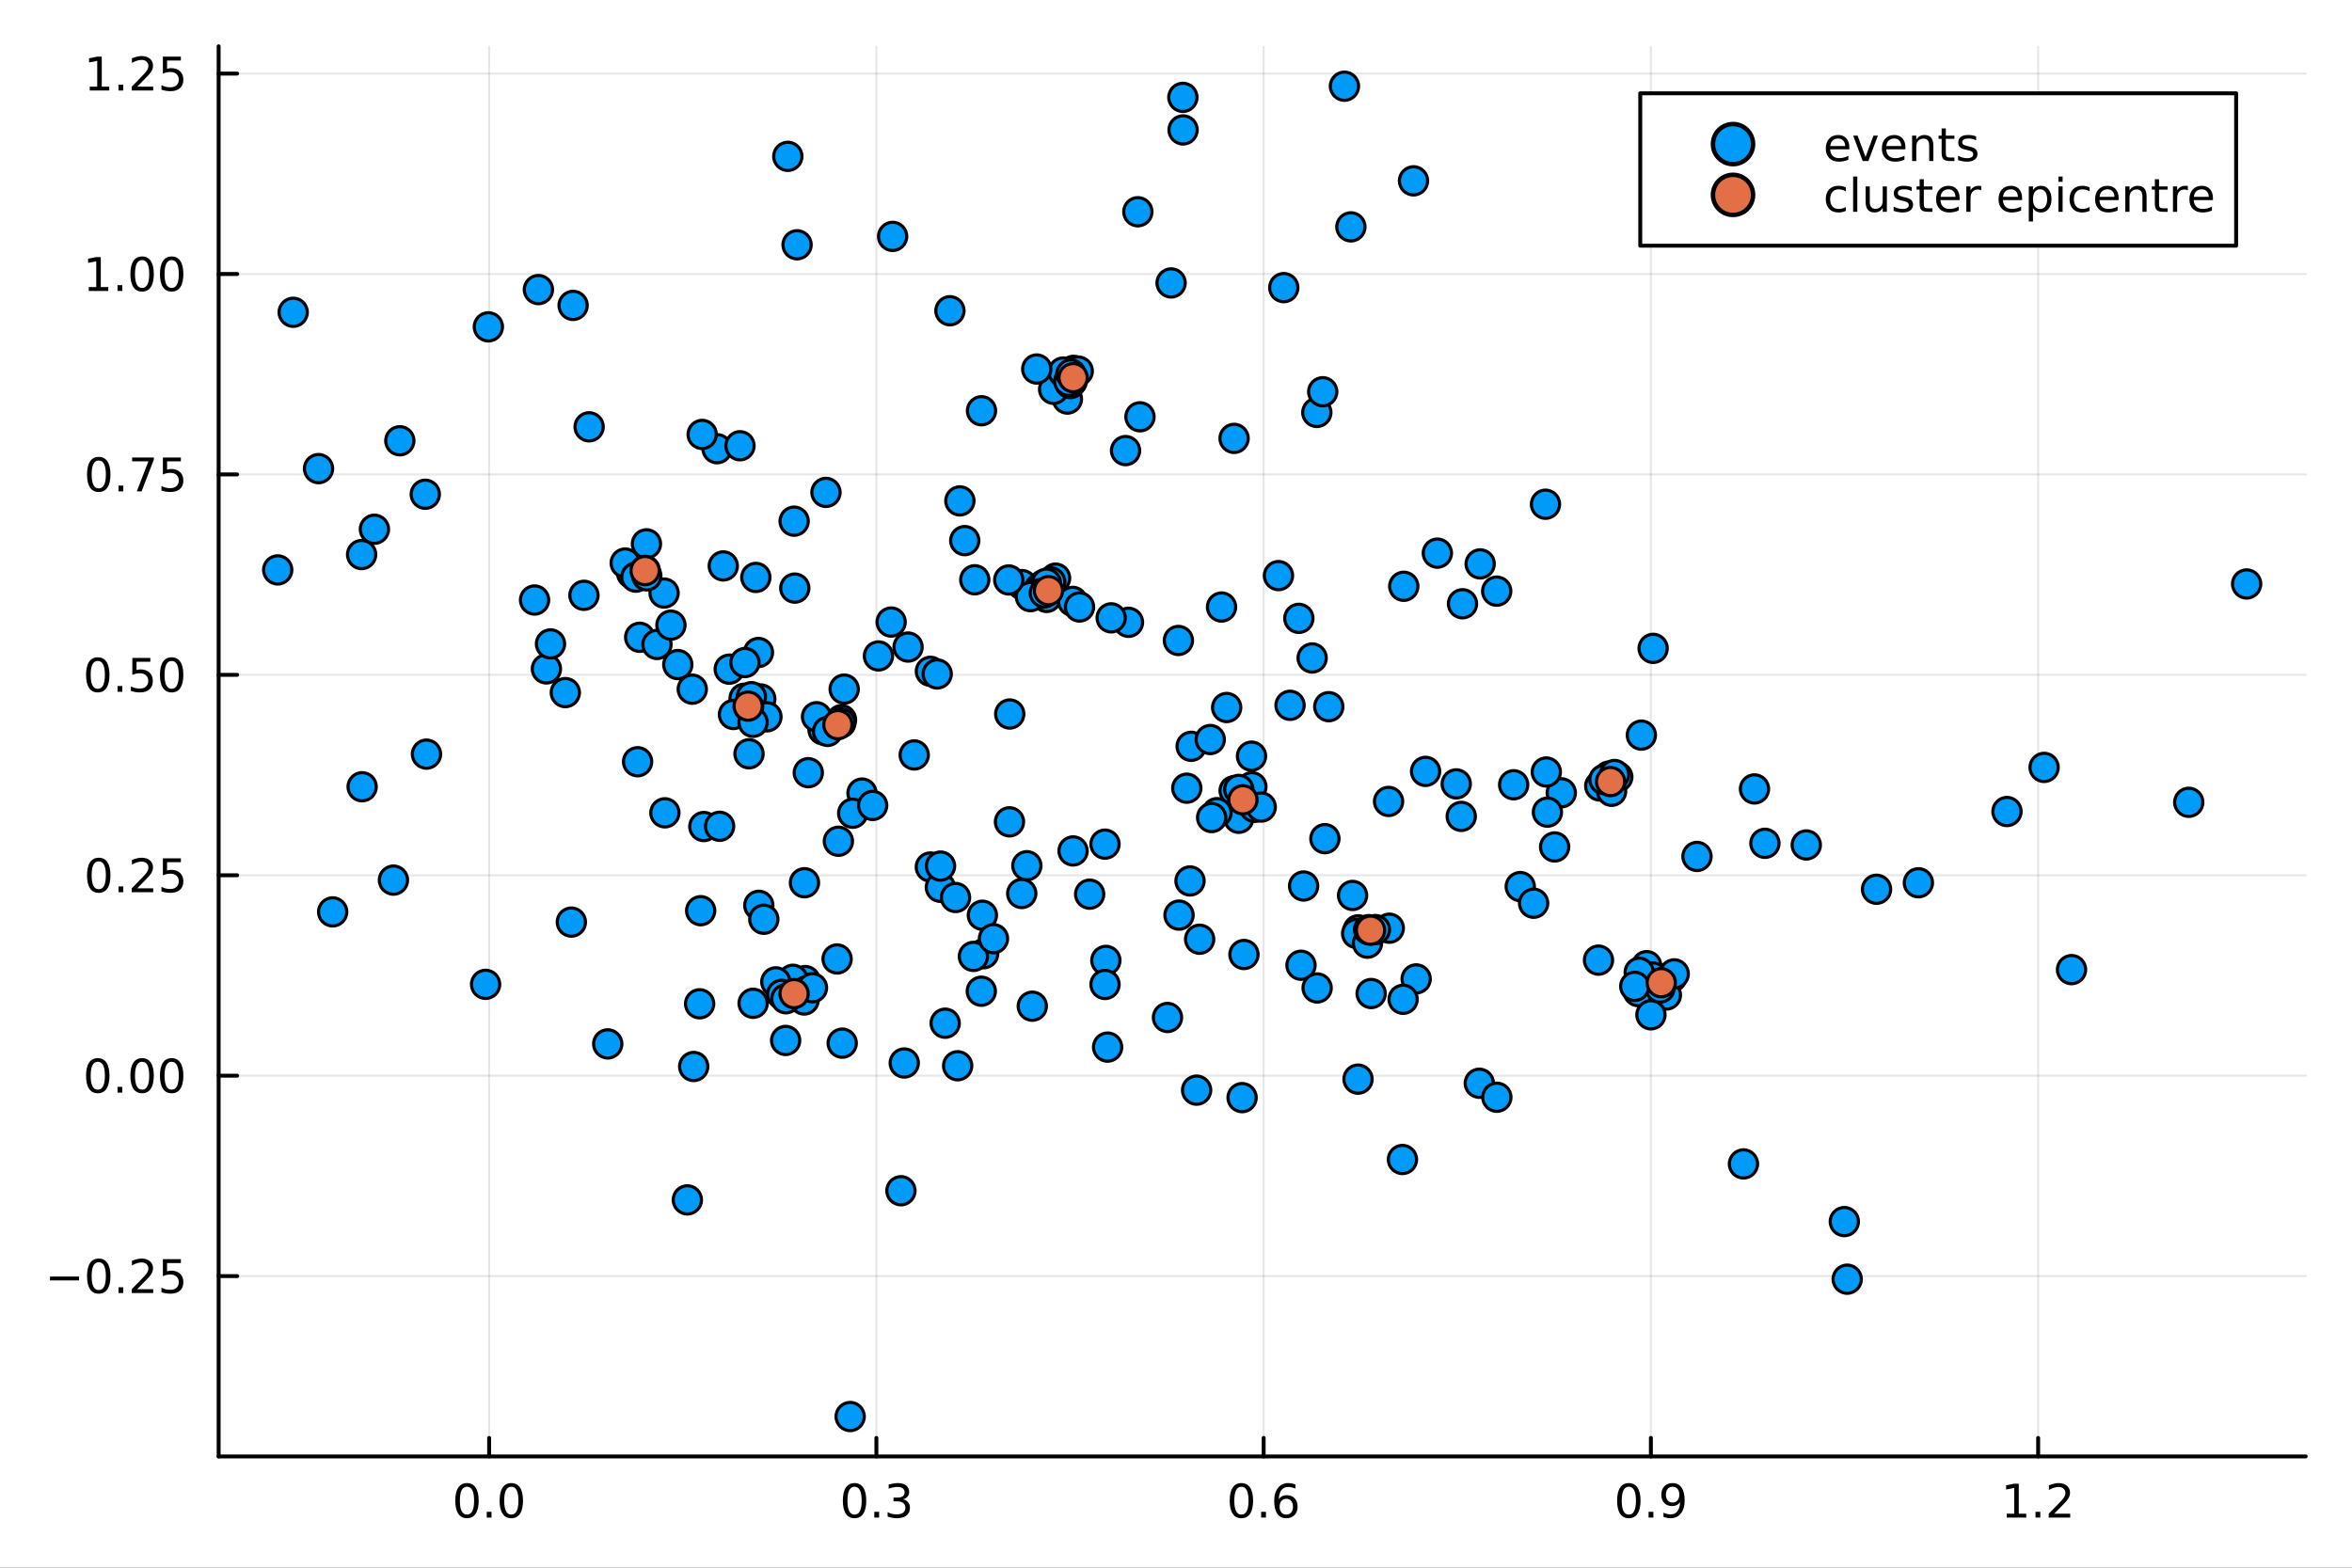 <?xml version="1.0" encoding="utf-8"?>
<svg xmlns="http://www.w3.org/2000/svg" xmlns:xlink="http://www.w3.org/1999/xlink" width="600" height="400" viewBox="0 0 2400 1600">
<rect x="0" y="0" width="2400" height="1600" fill="#333333" stroke="none"/>
<defs>
  <clipPath id="clip860">
    <rect x="0" y="0" width="2400" height="1600"/>
  </clipPath>
</defs>
<path clip-path="url(#clip860)" d="M0 1600 L2400 1600 L2400 0 L0 0  Z" fill="#ffffff" fill-rule="evenodd" fill-opacity="1"/>
<defs>
  <clipPath id="clip861">
    <rect x="480" y="0" width="1681" height="1600"/>
  </clipPath>
</defs>
<path clip-path="url(#clip860)" d="M223.103 1486.45 L2352.76 1486.45 L2352.76 47.244 L223.103 47.244  Z" fill="#ffffff" fill-rule="evenodd" fill-opacity="1"/>
<defs>
  <clipPath id="clip862">
    <rect x="223" y="47" width="2131" height="1440"/>
  </clipPath>
</defs>
<polyline clip-path="url(#clip862)" style="stroke:#000000; stroke-linecap:round; stroke-linejoin:round; stroke-width:2; stroke-opacity:0.1; fill:none" points="499.126,1486.45 499.126,47.244 "/>
<polyline clip-path="url(#clip862)" style="stroke:#000000; stroke-linecap:round; stroke-linejoin:round; stroke-width:2; stroke-opacity:0.1; fill:none" points="894.281,1486.45 894.281,47.244 "/>
<polyline clip-path="url(#clip862)" style="stroke:#000000; stroke-linecap:round; stroke-linejoin:round; stroke-width:2; stroke-opacity:0.1; fill:none" points="1289.44,1486.45 1289.44,47.244 "/>
<polyline clip-path="url(#clip862)" style="stroke:#000000; stroke-linecap:round; stroke-linejoin:round; stroke-width:2; stroke-opacity:0.1; fill:none" points="1684.59,1486.45 1684.59,47.244 "/>
<polyline clip-path="url(#clip862)" style="stroke:#000000; stroke-linecap:round; stroke-linejoin:round; stroke-width:2; stroke-opacity:0.1; fill:none" points="2079.75,1486.45 2079.75,47.244 "/>
<polyline clip-path="url(#clip860)" style="stroke:#000000; stroke-linecap:round; stroke-linejoin:round; stroke-width:4; stroke-opacity:1; fill:none" points="223.103,1486.45 2352.76,1486.45 "/>
<polyline clip-path="url(#clip860)" style="stroke:#000000; stroke-linecap:round; stroke-linejoin:round; stroke-width:4; stroke-opacity:1; fill:none" points="499.126,1486.45 499.126,1467.55 "/>
<polyline clip-path="url(#clip860)" style="stroke:#000000; stroke-linecap:round; stroke-linejoin:round; stroke-width:4; stroke-opacity:1; fill:none" points="894.281,1486.45 894.281,1467.55 "/>
<polyline clip-path="url(#clip860)" style="stroke:#000000; stroke-linecap:round; stroke-linejoin:round; stroke-width:4; stroke-opacity:1; fill:none" points="1289.44,1486.45 1289.44,1467.55 "/>
<polyline clip-path="url(#clip860)" style="stroke:#000000; stroke-linecap:round; stroke-linejoin:round; stroke-width:4; stroke-opacity:1; fill:none" points="1684.59,1486.45 1684.59,1467.55 "/>
<polyline clip-path="url(#clip860)" style="stroke:#000000; stroke-linecap:round; stroke-linejoin:round; stroke-width:4; stroke-opacity:1; fill:none" points="2079.75,1486.45 2079.75,1467.55 "/>
<path clip-path="url(#clip860)" d="M476.511 1517.37 Q472.899 1517.37 471.071 1520.93 Q469.265 1524.47 469.265 1531.6 Q469.265 1538.71 471.071 1542.27 Q472.899 1545.82 476.511 1545.82 Q480.145 1545.82 481.95 1542.27 Q483.779 1538.71 483.779 1531.6 Q483.779 1524.47 481.95 1520.93 Q480.145 1517.37 476.511 1517.37 M476.511 1513.66 Q482.321 1513.66 485.376 1518.27 Q488.455 1522.85 488.455 1531.6 Q488.455 1540.33 485.376 1544.94 Q482.321 1549.52 476.511 1549.52 Q470.7 1549.52 467.622 1544.94 Q464.566 1540.33 464.566 1531.6 Q464.566 1522.85 467.622 1518.27 Q470.7 1513.66 476.511 1513.66 Z" fill="#000000" fill-rule="nonzero" fill-opacity="1" /><path clip-path="url(#clip860)" d="M496.672 1542.97 L501.557 1542.97 L501.557 1548.85 L496.672 1548.85 L496.672 1542.97 Z" fill="#000000" fill-rule="nonzero" fill-opacity="1" /><path clip-path="url(#clip860)" d="M521.742 1517.37 Q518.131 1517.37 516.302 1520.93 Q514.496 1524.47 514.496 1531.6 Q514.496 1538.71 516.302 1542.27 Q518.131 1545.82 521.742 1545.82 Q525.376 1545.82 527.182 1542.27 Q529.01 1538.71 529.01 1531.6 Q529.01 1524.47 527.182 1520.93 Q525.376 1517.37 521.742 1517.37 M521.742 1513.66 Q527.552 1513.66 530.607 1518.27 Q533.686 1522.85 533.686 1531.6 Q533.686 1540.33 530.607 1544.94 Q527.552 1549.52 521.742 1549.52 Q515.932 1549.52 512.853 1544.94 Q509.797 1540.33 509.797 1531.6 Q509.797 1522.85 512.853 1518.27 Q515.932 1513.66 521.742 1513.66 Z" fill="#000000" fill-rule="nonzero" fill-opacity="1" /><path clip-path="url(#clip860)" d="M871.99 1517.37 Q868.379 1517.37 866.55 1520.93 Q864.745 1524.47 864.745 1531.6 Q864.745 1538.71 866.55 1542.27 Q868.379 1545.82 871.99 1545.82 Q875.624 1545.82 877.43 1542.27 Q879.258 1538.71 879.258 1531.6 Q879.258 1524.47 877.43 1520.93 Q875.624 1517.37 871.99 1517.37 M871.99 1513.66 Q877.8 1513.66 880.856 1518.27 Q883.934 1522.85 883.934 1531.6 Q883.934 1540.33 880.856 1544.94 Q877.8 1549.52 871.99 1549.52 Q866.18 1549.52 863.101 1544.94 Q860.046 1540.33 860.046 1531.6 Q860.046 1522.85 863.101 1518.27 Q866.18 1513.66 871.99 1513.66 Z" fill="#000000" fill-rule="nonzero" fill-opacity="1" /><path clip-path="url(#clip860)" d="M892.152 1542.97 L897.036 1542.97 L897.036 1548.85 L892.152 1548.85 L892.152 1542.97 Z" fill="#000000" fill-rule="nonzero" fill-opacity="1" /><path clip-path="url(#clip860)" d="M921.388 1530.21 Q924.744 1530.93 926.619 1533.2 Q928.517 1535.47 928.517 1538.8 Q928.517 1543.92 924.999 1546.72 Q921.48 1549.52 914.999 1549.52 Q912.823 1549.52 910.508 1549.08 Q908.217 1548.66 905.763 1547.81 L905.763 1543.29 Q907.707 1544.43 910.022 1545.01 Q912.337 1545.58 914.86 1545.58 Q919.258 1545.58 921.55 1543.85 Q923.865 1542.11 923.865 1538.8 Q923.865 1535.75 921.712 1534.03 Q919.582 1532.3 915.763 1532.3 L911.735 1532.3 L911.735 1528.45 L915.948 1528.45 Q919.397 1528.45 921.226 1527.09 Q923.054 1525.7 923.054 1523.11 Q923.054 1520.45 921.156 1519.03 Q919.281 1517.6 915.763 1517.6 Q913.842 1517.6 911.642 1518.01 Q909.443 1518.43 906.805 1519.31 L906.805 1515.14 Q909.467 1514.4 911.781 1514.03 Q914.119 1513.66 916.179 1513.66 Q921.504 1513.66 924.605 1516.09 Q927.707 1518.5 927.707 1522.62 Q927.707 1525.49 926.064 1527.48 Q924.42 1529.45 921.388 1530.21 Z" fill="#000000" fill-rule="nonzero" fill-opacity="1" /><path clip-path="url(#clip860)" d="M1266.74 1517.37 Q1263.13 1517.37 1261.3 1520.93 Q1259.49 1524.47 1259.49 1531.6 Q1259.49 1538.71 1261.3 1542.27 Q1263.13 1545.82 1266.74 1545.82 Q1270.37 1545.82 1272.18 1542.27 Q1274.01 1538.71 1274.01 1531.6 Q1274.01 1524.47 1272.18 1520.93 Q1270.37 1517.37 1266.74 1517.37 M1266.74 1513.66 Q1272.55 1513.66 1275.61 1518.27 Q1278.68 1522.85 1278.68 1531.6 Q1278.68 1540.33 1275.61 1544.94 Q1272.55 1549.52 1266.74 1549.52 Q1260.93 1549.52 1257.85 1544.94 Q1254.8 1540.33 1254.8 1531.6 Q1254.8 1522.85 1257.85 1518.27 Q1260.93 1513.66 1266.74 1513.66 Z" fill="#000000" fill-rule="nonzero" fill-opacity="1" /><path clip-path="url(#clip860)" d="M1286.9 1542.97 L1291.79 1542.97 L1291.79 1548.85 L1286.9 1548.85 L1286.9 1542.97 Z" fill="#000000" fill-rule="nonzero" fill-opacity="1" /><path clip-path="url(#clip860)" d="M1312.55 1529.7 Q1309.4 1529.7 1307.55 1531.86 Q1305.72 1534.01 1305.72 1537.76 Q1305.72 1541.49 1307.55 1543.66 Q1309.4 1545.82 1312.55 1545.82 Q1315.7 1545.82 1317.53 1543.66 Q1319.38 1541.49 1319.38 1537.76 Q1319.38 1534.01 1317.53 1531.86 Q1315.7 1529.7 1312.55 1529.7 M1321.83 1515.05 L1321.83 1519.31 Q1320.07 1518.48 1318.27 1518.04 Q1316.49 1517.6 1314.73 1517.6 Q1310.1 1517.6 1307.64 1520.72 Q1305.21 1523.85 1304.86 1530.17 Q1306.23 1528.15 1308.29 1527.09 Q1310.35 1526 1312.83 1526 Q1318.04 1526 1321.05 1529.17 Q1324.08 1532.32 1324.08 1537.76 Q1324.08 1543.08 1320.93 1546.3 Q1317.78 1549.52 1312.55 1549.52 Q1306.55 1549.52 1303.38 1544.94 Q1300.21 1540.33 1300.21 1531.6 Q1300.21 1523.41 1304.1 1518.55 Q1307.99 1513.66 1314.54 1513.66 Q1316.3 1513.66 1318.08 1514.01 Q1319.89 1514.36 1321.83 1515.05 Z" fill="#000000" fill-rule="nonzero" fill-opacity="1" /><path clip-path="url(#clip860)" d="M1662.07 1517.37 Q1658.46 1517.37 1656.63 1520.93 Q1654.82 1524.47 1654.82 1531.6 Q1654.82 1538.71 1656.63 1542.27 Q1658.46 1545.82 1662.07 1545.82 Q1665.7 1545.82 1667.51 1542.27 Q1669.34 1538.71 1669.34 1531.6 Q1669.34 1524.47 1667.51 1520.93 Q1665.7 1517.37 1662.07 1517.37 M1662.07 1513.66 Q1667.88 1513.66 1670.93 1518.27 Q1674.01 1522.85 1674.01 1531.6 Q1674.01 1540.33 1670.93 1544.94 Q1667.88 1549.52 1662.07 1549.52 Q1656.26 1549.52 1653.18 1544.94 Q1650.12 1540.33 1650.12 1531.6 Q1650.12 1522.85 1653.18 1518.27 Q1656.26 1513.66 1662.07 1513.66 Z" fill="#000000" fill-rule="nonzero" fill-opacity="1" /><path clip-path="url(#clip860)" d="M1682.23 1542.97 L1687.12 1542.97 L1687.12 1548.85 L1682.23 1548.85 L1682.23 1542.97 Z" fill="#000000" fill-rule="nonzero" fill-opacity="1" /><path clip-path="url(#clip860)" d="M1697.44 1548.13 L1697.44 1543.87 Q1699.2 1544.7 1701 1545.14 Q1702.81 1545.58 1704.55 1545.58 Q1709.18 1545.58 1711.61 1542.48 Q1714.06 1539.36 1714.41 1533.01 Q1713.06 1535.01 1711 1536.07 Q1708.94 1537.13 1706.44 1537.13 Q1701.26 1537.13 1698.23 1534.01 Q1695.22 1530.86 1695.22 1525.42 Q1695.22 1520.1 1698.37 1516.88 Q1701.51 1513.66 1706.74 1513.66 Q1712.74 1513.66 1715.89 1518.27 Q1719.06 1522.85 1719.06 1531.6 Q1719.06 1539.77 1715.17 1544.66 Q1711.3 1549.52 1704.75 1549.52 Q1702.99 1549.52 1701.19 1549.17 Q1699.38 1548.82 1697.44 1548.13 M1706.74 1533.48 Q1709.89 1533.48 1711.72 1531.32 Q1713.57 1529.17 1713.57 1525.42 Q1713.57 1521.7 1711.72 1519.54 Q1709.89 1517.37 1706.74 1517.37 Q1703.6 1517.37 1701.74 1519.54 Q1699.92 1521.7 1699.92 1525.42 Q1699.92 1529.17 1701.74 1531.32 Q1703.6 1533.48 1706.74 1533.48 Z" fill="#000000" fill-rule="nonzero" fill-opacity="1" /><path clip-path="url(#clip860)" d="M2047.7 1544.91 L2055.34 1544.91 L2055.34 1518.55 L2047.03 1520.21 L2047.03 1515.95 L2055.29 1514.29 L2059.97 1514.29 L2059.97 1544.91 L2067.61 1544.91 L2067.61 1548.85 L2047.7 1548.85 L2047.7 1544.91 Z" fill="#000000" fill-rule="nonzero" fill-opacity="1" /><path clip-path="url(#clip860)" d="M2077.05 1542.97 L2081.93 1542.97 L2081.93 1548.85 L2077.05 1548.85 L2077.05 1542.97 Z" fill="#000000" fill-rule="nonzero" fill-opacity="1" /><path clip-path="url(#clip860)" d="M2096.15 1544.91 L2112.47 1544.91 L2112.47 1548.85 L2090.52 1548.85 L2090.52 1544.91 Q2093.18 1542.16 2097.77 1537.53 Q2102.37 1532.88 2103.56 1531.53 Q2105.8 1529.01 2106.68 1527.27 Q2107.58 1525.51 2107.58 1523.82 Q2107.58 1521.07 2105.64 1519.33 Q2103.72 1517.6 2100.62 1517.6 Q2098.42 1517.6 2095.96 1518.36 Q2093.53 1519.13 2090.75 1520.68 L2090.75 1515.95 Q2093.58 1514.82 2096.03 1514.24 Q2098.49 1513.66 2100.52 1513.66 Q2105.89 1513.66 2109.09 1516.35 Q2112.28 1519.03 2112.28 1523.52 Q2112.28 1525.65 2111.47 1527.57 Q2110.68 1529.47 2108.58 1532.07 Q2108 1532.74 2104.9 1535.95 Q2101.8 1539.15 2096.15 1544.91 Z" fill="#000000" fill-rule="nonzero" fill-opacity="1" /><polyline clip-path="url(#clip862)" style="stroke:#000000; stroke-linecap:round; stroke-linejoin:round; stroke-width:2; stroke-opacity:0.1; fill:none" points="223.103,1302.41 2352.76,1302.41 "/>
<polyline clip-path="url(#clip862)" style="stroke:#000000; stroke-linecap:round; stroke-linejoin:round; stroke-width:2; stroke-opacity:0.1; fill:none" points="223.103,1097.86 2352.76,1097.86 "/>
<polyline clip-path="url(#clip862)" style="stroke:#000000; stroke-linecap:round; stroke-linejoin:round; stroke-width:2; stroke-opacity:0.1; fill:none" points="223.103,893.307 2352.76,893.307 "/>
<polyline clip-path="url(#clip862)" style="stroke:#000000; stroke-linecap:round; stroke-linejoin:round; stroke-width:2; stroke-opacity:0.1; fill:none" points="223.103,688.756 2352.76,688.756 "/>
<polyline clip-path="url(#clip862)" style="stroke:#000000; stroke-linecap:round; stroke-linejoin:round; stroke-width:2; stroke-opacity:0.1; fill:none" points="223.103,484.205 2352.76,484.205 "/>
<polyline clip-path="url(#clip862)" style="stroke:#000000; stroke-linecap:round; stroke-linejoin:round; stroke-width:2; stroke-opacity:0.1; fill:none" points="223.103,279.654 2352.76,279.654 "/>
<polyline clip-path="url(#clip862)" style="stroke:#000000; stroke-linecap:round; stroke-linejoin:round; stroke-width:2; stroke-opacity:0.1; fill:none" points="223.103,75.103 2352.76,75.103 "/>
<polyline clip-path="url(#clip860)" style="stroke:#000000; stroke-linecap:round; stroke-linejoin:round; stroke-width:4; stroke-opacity:1; fill:none" points="223.103,1486.45 223.103,47.244 "/>
<polyline clip-path="url(#clip860)" style="stroke:#000000; stroke-linecap:round; stroke-linejoin:round; stroke-width:4; stroke-opacity:1; fill:none" points="223.103,1302.41 242,1302.41 "/>
<polyline clip-path="url(#clip860)" style="stroke:#000000; stroke-linecap:round; stroke-linejoin:round; stroke-width:4; stroke-opacity:1; fill:none" points="223.103,1097.86 242,1097.86 "/>
<polyline clip-path="url(#clip860)" style="stroke:#000000; stroke-linecap:round; stroke-linejoin:round; stroke-width:4; stroke-opacity:1; fill:none" points="223.103,893.307 242,893.307 "/>
<polyline clip-path="url(#clip860)" style="stroke:#000000; stroke-linecap:round; stroke-linejoin:round; stroke-width:4; stroke-opacity:1; fill:none" points="223.103,688.756 242,688.756 "/>
<polyline clip-path="url(#clip860)" style="stroke:#000000; stroke-linecap:round; stroke-linejoin:round; stroke-width:4; stroke-opacity:1; fill:none" points="223.103,484.205 242,484.205 "/>
<polyline clip-path="url(#clip860)" style="stroke:#000000; stroke-linecap:round; stroke-linejoin:round; stroke-width:4; stroke-opacity:1; fill:none" points="223.103,279.654 242,279.654 "/>
<polyline clip-path="url(#clip860)" style="stroke:#000000; stroke-linecap:round; stroke-linejoin:round; stroke-width:4; stroke-opacity:1; fill:none" points="223.103,75.103 242,75.103 "/>
<path clip-path="url(#clip860)" d="M50.992 1302.86 L80.668 1302.86 L80.668 1306.8 L50.992 1306.8 L50.992 1302.86 Z" fill="#000000" fill-rule="nonzero" fill-opacity="1" /><path clip-path="url(#clip860)" d="M100.76 1288.21 Q97.149 1288.21 95.321 1291.77 Q93.515 1295.31 93.515 1302.44 Q93.515 1309.55 95.321 1313.11 Q97.149 1316.66 100.76 1316.66 Q104.395 1316.66 106.2 1313.11 Q108.029 1309.55 108.029 1302.44 Q108.029 1295.31 106.2 1291.77 Q104.395 1288.21 100.76 1288.21 M100.76 1284.5 Q106.571 1284.5 109.626 1289.11 Q112.705 1293.69 112.705 1302.44 Q112.705 1311.17 109.626 1315.78 Q106.571 1320.36 100.76 1320.36 Q94.95 1320.36 91.871 1315.78 Q88.816 1311.17 88.816 1302.44 Q88.816 1293.69 91.871 1289.11 Q94.95 1284.5 100.76 1284.5 Z" fill="#000000" fill-rule="nonzero" fill-opacity="1" /><path clip-path="url(#clip860)" d="M120.922 1313.81 L125.807 1313.81 L125.807 1319.69 L120.922 1319.69 L120.922 1313.81 Z" fill="#000000" fill-rule="nonzero" fill-opacity="1" /><path clip-path="url(#clip860)" d="M140.019 1315.75 L156.339 1315.75 L156.339 1319.69 L134.394 1319.69 L134.394 1315.75 Q137.056 1313 141.64 1308.37 Q146.246 1303.72 147.427 1302.37 Q149.672 1299.85 150.552 1298.11 Q151.455 1296.36 151.455 1294.67 Q151.455 1291.91 149.51 1290.17 Q147.589 1288.44 144.487 1288.44 Q142.288 1288.44 139.834 1289.2 Q137.404 1289.97 134.626 1291.52 L134.626 1286.8 Q137.45 1285.66 139.904 1285.08 Q142.357 1284.5 144.394 1284.5 Q149.765 1284.5 152.959 1287.19 Q156.154 1289.87 156.154 1294.36 Q156.154 1296.49 155.343 1298.42 Q154.556 1300.31 152.45 1302.91 Q151.871 1303.58 148.769 1306.8 Q145.668 1309.99 140.019 1315.75 Z" fill="#000000" fill-rule="nonzero" fill-opacity="1" /><path clip-path="url(#clip860)" d="M166.2 1285.13 L184.556 1285.13 L184.556 1289.06 L170.482 1289.06 L170.482 1297.54 Q171.501 1297.19 172.519 1297.03 Q173.538 1296.84 174.556 1296.84 Q180.343 1296.84 183.723 1300.01 Q187.103 1303.18 187.103 1308.6 Q187.103 1314.18 183.63 1317.28 Q180.158 1320.36 173.839 1320.36 Q171.663 1320.36 169.394 1319.99 Q167.149 1319.62 164.742 1318.88 L164.742 1314.18 Q166.825 1315.31 169.047 1315.87 Q171.269 1316.42 173.746 1316.42 Q177.751 1316.42 180.089 1314.32 Q182.427 1312.21 182.427 1308.6 Q182.427 1304.99 180.089 1302.88 Q177.751 1300.78 173.746 1300.78 Q171.871 1300.78 169.996 1301.19 Q168.144 1301.61 166.2 1302.49 L166.2 1285.13 Z" fill="#000000" fill-rule="nonzero" fill-opacity="1" /><path clip-path="url(#clip860)" d="M99.765 1083.66 Q96.154 1083.66 94.325 1087.22 Q92.52 1090.76 92.52 1097.89 Q92.52 1105 94.325 1108.56 Q96.154 1112.11 99.765 1112.11 Q103.399 1112.11 105.205 1108.56 Q107.033 1105 107.033 1097.89 Q107.033 1090.76 105.205 1087.22 Q103.399 1083.66 99.765 1083.66 M99.765 1079.95 Q105.575 1079.95 108.631 1084.56 Q111.709 1089.14 111.709 1097.89 Q111.709 1106.62 108.631 1111.23 Q105.575 1115.81 99.765 1115.81 Q93.955 1115.81 90.876 1111.23 Q87.821 1106.62 87.821 1097.89 Q87.821 1089.14 90.876 1084.56 Q93.955 1079.95 99.765 1079.95 Z" fill="#000000" fill-rule="nonzero" fill-opacity="1" /><path clip-path="url(#clip860)" d="M119.927 1109.26 L124.811 1109.26 L124.811 1115.14 L119.927 1115.14 L119.927 1109.26 Z" fill="#000000" fill-rule="nonzero" fill-opacity="1" /><path clip-path="url(#clip860)" d="M144.996 1083.66 Q141.385 1083.66 139.556 1087.22 Q137.751 1090.76 137.751 1097.89 Q137.751 1105 139.556 1108.56 Q141.385 1112.11 144.996 1112.11 Q148.63 1112.11 150.436 1108.56 Q152.265 1105 152.265 1097.89 Q152.265 1090.76 150.436 1087.22 Q148.63 1083.66 144.996 1083.66 M144.996 1079.95 Q150.806 1079.95 153.862 1084.56 Q156.941 1089.14 156.941 1097.89 Q156.941 1106.62 153.862 1111.23 Q150.806 1115.81 144.996 1115.81 Q139.186 1115.81 136.107 1111.23 Q133.052 1106.62 133.052 1097.89 Q133.052 1089.14 136.107 1084.56 Q139.186 1079.95 144.996 1079.95 Z" fill="#000000" fill-rule="nonzero" fill-opacity="1" /><path clip-path="url(#clip860)" d="M175.158 1083.66 Q171.547 1083.66 169.718 1087.22 Q167.913 1090.76 167.913 1097.89 Q167.913 1105 169.718 1108.56 Q171.547 1112.11 175.158 1112.11 Q178.792 1112.11 180.598 1108.56 Q182.427 1105 182.427 1097.89 Q182.427 1090.76 180.598 1087.22 Q178.792 1083.66 175.158 1083.66 M175.158 1079.95 Q180.968 1079.95 184.024 1084.56 Q187.103 1089.14 187.103 1097.89 Q187.103 1106.62 184.024 1111.23 Q180.968 1115.81 175.158 1115.81 Q169.348 1115.81 166.269 1111.23 Q163.214 1106.62 163.214 1097.89 Q163.214 1089.14 166.269 1084.56 Q169.348 1079.95 175.158 1079.95 Z" fill="#000000" fill-rule="nonzero" fill-opacity="1" /><path clip-path="url(#clip860)" d="M100.76 879.106 Q97.149 879.106 95.321 882.67 Q93.515 886.212 93.515 893.342 Q93.515 900.448 95.321 904.013 Q97.149 907.554 100.76 907.554 Q104.395 907.554 106.2 904.013 Q108.029 900.448 108.029 893.342 Q108.029 886.212 106.2 882.67 Q104.395 879.106 100.76 879.106 M100.76 875.402 Q106.571 875.402 109.626 880.008 Q112.705 884.592 112.705 893.342 Q112.705 902.068 109.626 906.675 Q106.571 911.258 100.76 911.258 Q94.95 911.258 91.871 906.675 Q88.816 902.068 88.816 893.342 Q88.816 884.592 91.871 880.008 Q94.95 875.402 100.76 875.402 Z" fill="#000000" fill-rule="nonzero" fill-opacity="1" /><path clip-path="url(#clip860)" d="M120.922 904.707 L125.807 904.707 L125.807 910.587 L120.922 910.587 L120.922 904.707 Z" fill="#000000" fill-rule="nonzero" fill-opacity="1" /><path clip-path="url(#clip860)" d="M140.019 906.652 L156.339 906.652 L156.339 910.587 L134.394 910.587 L134.394 906.652 Q137.056 903.897 141.64 899.268 Q146.246 894.615 147.427 893.272 Q149.672 890.749 150.552 889.013 Q151.455 887.254 151.455 885.564 Q151.455 882.809 149.51 881.073 Q147.589 879.337 144.487 879.337 Q142.288 879.337 139.834 880.101 Q137.404 880.865 134.626 882.416 L134.626 877.694 Q137.45 876.559 139.904 875.981 Q142.357 875.402 144.394 875.402 Q149.765 875.402 152.959 878.087 Q156.154 880.772 156.154 885.263 Q156.154 887.393 155.343 889.314 Q154.556 891.212 152.45 893.805 Q151.871 894.476 148.769 897.693 Q145.668 900.888 140.019 906.652 Z" fill="#000000" fill-rule="nonzero" fill-opacity="1" /><path clip-path="url(#clip860)" d="M166.2 876.027 L184.556 876.027 L184.556 879.962 L170.482 879.962 L170.482 888.434 Q171.501 888.087 172.519 887.925 Q173.538 887.74 174.556 887.74 Q180.343 887.74 183.723 890.911 Q187.103 894.082 187.103 899.499 Q187.103 905.078 183.63 908.179 Q180.158 911.258 173.839 911.258 Q171.663 911.258 169.394 910.888 Q167.149 910.517 164.742 909.777 L164.742 905.078 Q166.825 906.212 169.047 906.767 Q171.269 907.323 173.746 907.323 Q177.751 907.323 180.089 905.217 Q182.427 903.11 182.427 899.499 Q182.427 895.888 180.089 893.781 Q177.751 891.675 173.746 891.675 Q171.871 891.675 169.996 892.092 Q168.144 892.508 166.2 893.388 L166.2 876.027 Z" fill="#000000" fill-rule="nonzero" fill-opacity="1" /><path clip-path="url(#clip860)" d="M99.765 674.555 Q96.154 674.555 94.325 678.119 Q92.52 681.661 92.52 688.791 Q92.52 695.897 94.325 699.462 Q96.154 703.004 99.765 703.004 Q103.399 703.004 105.205 699.462 Q107.033 695.897 107.033 688.791 Q107.033 681.661 105.205 678.119 Q103.399 674.555 99.765 674.555 M99.765 670.851 Q105.575 670.851 108.631 675.457 Q111.709 680.041 111.709 688.791 Q111.709 697.518 108.631 702.124 Q105.575 706.707 99.765 706.707 Q93.955 706.707 90.876 702.124 Q87.821 697.518 87.821 688.791 Q87.821 680.041 90.876 675.457 Q93.955 670.851 99.765 670.851 Z" fill="#000000" fill-rule="nonzero" fill-opacity="1" /><path clip-path="url(#clip860)" d="M119.927 700.156 L124.811 700.156 L124.811 706.036 L119.927 706.036 L119.927 700.156 Z" fill="#000000" fill-rule="nonzero" fill-opacity="1" /><path clip-path="url(#clip860)" d="M135.043 671.476 L153.399 671.476 L153.399 675.411 L139.325 675.411 L139.325 683.883 Q140.343 683.536 141.362 683.374 Q142.381 683.189 143.399 683.189 Q149.186 683.189 152.566 686.36 Q155.945 689.531 155.945 694.948 Q155.945 700.527 152.473 703.629 Q149.001 706.707 142.681 706.707 Q140.506 706.707 138.237 706.337 Q135.992 705.967 133.584 705.226 L133.584 700.527 Q135.668 701.661 137.89 702.217 Q140.112 702.772 142.589 702.772 Q146.593 702.772 148.931 700.666 Q151.269 698.559 151.269 694.948 Q151.269 691.337 148.931 689.231 Q146.593 687.124 142.589 687.124 Q140.714 687.124 138.839 687.541 Q136.987 687.957 135.043 688.837 L135.043 671.476 Z" fill="#000000" fill-rule="nonzero" fill-opacity="1" /><path clip-path="url(#clip860)" d="M175.158 674.555 Q171.547 674.555 169.718 678.119 Q167.913 681.661 167.913 688.791 Q167.913 695.897 169.718 699.462 Q171.547 703.004 175.158 703.004 Q178.792 703.004 180.598 699.462 Q182.427 695.897 182.427 688.791 Q182.427 681.661 180.598 678.119 Q178.792 674.555 175.158 674.555 M175.158 670.851 Q180.968 670.851 184.024 675.457 Q187.103 680.041 187.103 688.791 Q187.103 697.518 184.024 702.124 Q180.968 706.707 175.158 706.707 Q169.348 706.707 166.269 702.124 Q163.214 697.518 163.214 688.791 Q163.214 680.041 166.269 675.457 Q169.348 670.851 175.158 670.851 Z" fill="#000000" fill-rule="nonzero" fill-opacity="1" /><path clip-path="url(#clip860)" d="M100.76 470.004 Q97.149 470.004 95.321 473.569 Q93.515 477.11 93.515 484.24 Q93.515 491.346 95.321 494.911 Q97.149 498.453 100.76 498.453 Q104.395 498.453 106.2 494.911 Q108.029 491.346 108.029 484.24 Q108.029 477.11 106.2 473.569 Q104.395 470.004 100.76 470.004 M100.76 466.3 Q106.571 466.3 109.626 470.907 Q112.705 475.49 112.705 484.24 Q112.705 492.967 109.626 497.573 Q106.571 502.156 100.76 502.156 Q94.95 502.156 91.871 497.573 Q88.816 492.967 88.816 484.24 Q88.816 475.49 91.871 470.907 Q94.95 466.3 100.76 466.3 Z" fill="#000000" fill-rule="nonzero" fill-opacity="1" /><path clip-path="url(#clip860)" d="M120.922 495.606 L125.807 495.606 L125.807 501.485 L120.922 501.485 L120.922 495.606 Z" fill="#000000" fill-rule="nonzero" fill-opacity="1" /><path clip-path="url(#clip860)" d="M134.811 466.925 L157.033 466.925 L157.033 468.916 L144.487 501.485 L139.603 501.485 L151.408 470.86 L134.811 470.86 L134.811 466.925 Z" fill="#000000" fill-rule="nonzero" fill-opacity="1" /><path clip-path="url(#clip860)" d="M166.2 466.925 L184.556 466.925 L184.556 470.86 L170.482 470.86 L170.482 479.332 Q171.501 478.985 172.519 478.823 Q173.538 478.638 174.556 478.638 Q180.343 478.638 183.723 481.809 Q187.103 484.981 187.103 490.397 Q187.103 495.976 183.63 499.078 Q180.158 502.156 173.839 502.156 Q171.663 502.156 169.394 501.786 Q167.149 501.416 164.742 500.675 L164.742 495.976 Q166.825 497.11 169.047 497.666 Q171.269 498.221 173.746 498.221 Q177.751 498.221 180.089 496.115 Q182.427 494.008 182.427 490.397 Q182.427 486.786 180.089 484.68 Q177.751 482.573 173.746 482.573 Q171.871 482.573 169.996 482.99 Q168.144 483.407 166.2 484.286 L166.2 466.925 Z" fill="#000000" fill-rule="nonzero" fill-opacity="1" /><path clip-path="url(#clip860)" d="M90.575 292.999 L98.214 292.999 L98.214 266.633 L89.904 268.3 L89.904 264.041 L98.168 262.374 L102.844 262.374 L102.844 292.999 L110.483 292.999 L110.483 296.934 L90.575 296.934 L90.575 292.999 Z" fill="#000000" fill-rule="nonzero" fill-opacity="1" /><path clip-path="url(#clip860)" d="M119.927 291.055 L124.811 291.055 L124.811 296.934 L119.927 296.934 L119.927 291.055 Z" fill="#000000" fill-rule="nonzero" fill-opacity="1" /><path clip-path="url(#clip860)" d="M144.996 265.453 Q141.385 265.453 139.556 269.018 Q137.751 272.559 137.751 279.689 Q137.751 286.795 139.556 290.36 Q141.385 293.902 144.996 293.902 Q148.63 293.902 150.436 290.36 Q152.265 286.795 152.265 279.689 Q152.265 272.559 150.436 269.018 Q148.63 265.453 144.996 265.453 M144.996 261.749 Q150.806 261.749 153.862 266.356 Q156.941 270.939 156.941 279.689 Q156.941 288.416 153.862 293.022 Q150.806 297.606 144.996 297.606 Q139.186 297.606 136.107 293.022 Q133.052 288.416 133.052 279.689 Q133.052 270.939 136.107 266.356 Q139.186 261.749 144.996 261.749 Z" fill="#000000" fill-rule="nonzero" fill-opacity="1" /><path clip-path="url(#clip860)" d="M175.158 265.453 Q171.547 265.453 169.718 269.018 Q167.913 272.559 167.913 279.689 Q167.913 286.795 169.718 290.36 Q171.547 293.902 175.158 293.902 Q178.792 293.902 180.598 290.36 Q182.427 286.795 182.427 279.689 Q182.427 272.559 180.598 269.018 Q178.792 265.453 175.158 265.453 M175.158 261.749 Q180.968 261.749 184.024 266.356 Q187.103 270.939 187.103 279.689 Q187.103 288.416 184.024 293.022 Q180.968 297.606 175.158 297.606 Q169.348 297.606 166.269 293.022 Q163.214 288.416 163.214 279.689 Q163.214 270.939 166.269 266.356 Q169.348 261.749 175.158 261.749 Z" fill="#000000" fill-rule="nonzero" fill-opacity="1" /><path clip-path="url(#clip860)" d="M91.571 88.448 L99.21 88.448 L99.21 62.083 L90.899 63.749 L90.899 59.49 L99.163 57.823 L103.839 57.823 L103.839 88.448 L111.478 88.448 L111.478 92.383 L91.571 92.383 L91.571 88.448 Z" fill="#000000" fill-rule="nonzero" fill-opacity="1" /><path clip-path="url(#clip860)" d="M120.922 86.504 L125.807 86.504 L125.807 92.383 L120.922 92.383 L120.922 86.504 Z" fill="#000000" fill-rule="nonzero" fill-opacity="1" /><path clip-path="url(#clip860)" d="M140.019 88.448 L156.339 88.448 L156.339 92.383 L134.394 92.383 L134.394 88.448 Q137.056 85.694 141.64 81.064 Q146.246 76.411 147.427 75.069 Q149.672 72.546 150.552 70.809 Q151.455 69.05 151.455 67.36 Q151.455 64.606 149.51 62.87 Q147.589 61.133 144.487 61.133 Q142.288 61.133 139.834 61.897 Q137.404 62.661 134.626 64.212 L134.626 59.49 Q137.45 58.356 139.904 57.777 Q142.357 57.198 144.394 57.198 Q149.765 57.198 152.959 59.883 Q156.154 62.569 156.154 67.059 Q156.154 69.189 155.343 71.11 Q154.556 73.008 152.45 75.601 Q151.871 76.272 148.769 79.49 Q145.668 82.684 140.019 88.448 Z" fill="#000000" fill-rule="nonzero" fill-opacity="1" /><path clip-path="url(#clip860)" d="M166.2 57.823 L184.556 57.823 L184.556 61.758 L170.482 61.758 L170.482 70.231 Q171.501 69.883 172.519 69.721 Q173.538 69.536 174.556 69.536 Q180.343 69.536 183.723 72.707 Q187.103 75.879 187.103 81.296 Q187.103 86.874 183.63 89.976 Q180.158 93.055 173.839 93.055 Q171.663 93.055 169.394 92.684 Q167.149 92.314 164.742 91.573 L164.742 86.874 Q166.825 88.008 169.047 88.564 Q171.269 89.12 173.746 89.12 Q177.751 89.12 180.089 87.013 Q182.427 84.906 182.427 81.296 Q182.427 77.684 180.089 75.578 Q177.751 73.471 173.746 73.471 Q171.871 73.471 169.996 73.888 Q168.144 74.305 166.2 75.184 L166.2 57.823 Z" fill="#000000" fill-rule="nonzero" fill-opacity="1" /><circle clip-path="url(#clip862)" cx="1385.91" cy="948.966" r="14.4" fill="#009af9" fill-rule="evenodd" fill-opacity="1" stroke="#000000" stroke-opacity="1" stroke-width="3.2"/>
<circle clip-path="url(#clip862)" cx="919.316" cy="1215.27" r="14.4" fill="#009af9" fill-rule="evenodd" fill-opacity="1" stroke="#000000" stroke-opacity="1" stroke-width="3.2"/>
<circle clip-path="url(#clip862)" cx="1650.84" cy="792.92" r="14.4" fill="#009af9" fill-rule="evenodd" fill-opacity="1" stroke="#000000" stroke-opacity="1" stroke-width="3.2"/>
<circle clip-path="url(#clip862)" cx="760.452" cy="719.944" r="14.4" fill="#009af9" fill-rule="evenodd" fill-opacity="1" stroke="#000000" stroke-opacity="1" stroke-width="3.2"/>
<circle clip-path="url(#clip862)" cx="1509.49" cy="1105.57" r="14.4" fill="#009af9" fill-rule="evenodd" fill-opacity="1" stroke="#000000" stroke-opacity="1" stroke-width="3.2"/>
<circle clip-path="url(#clip862)" cx="1492.35" cy="616.195" r="14.4" fill="#009af9" fill-rule="evenodd" fill-opacity="1" stroke="#000000" stroke-opacity="1" stroke-width="3.2"/>
<circle clip-path="url(#clip862)" cx="1694.55" cy="1002.78" r="14.4" fill="#009af9" fill-rule="evenodd" fill-opacity="1" stroke="#000000" stroke-opacity="1" stroke-width="3.2"/>
<circle clip-path="url(#clip862)" cx="2085.82" cy="783.217" r="14.4" fill="#009af9" fill-rule="evenodd" fill-opacity="1" stroke="#000000" stroke-opacity="1" stroke-width="3.2"/>
<circle clip-path="url(#clip862)" cx="1316.38" cy="719.838" r="14.4" fill="#009af9" fill-rule="evenodd" fill-opacity="1" stroke="#000000" stroke-opacity="1" stroke-width="3.2"/>
<circle clip-path="url(#clip862)" cx="650.606" cy="777.432" r="14.4" fill="#009af9" fill-rule="evenodd" fill-opacity="1" stroke="#000000" stroke-opacity="1" stroke-width="3.2"/>
<circle clip-path="url(#clip862)" cx="1259.27" cy="447.421" r="14.4" fill="#009af9" fill-rule="evenodd" fill-opacity="1" stroke="#000000" stroke-opacity="1" stroke-width="3.2"/>
<circle clip-path="url(#clip862)" cx="652.74" cy="650.408" r="14.4" fill="#009af9" fill-rule="evenodd" fill-opacity="1" stroke="#000000" stroke-opacity="1" stroke-width="3.2"/>
<circle clip-path="url(#clip862)" cx="1261.04" cy="815.403" r="14.4" fill="#009af9" fill-rule="evenodd" fill-opacity="1" stroke="#000000" stroke-opacity="1" stroke-width="3.2"/>
<circle clip-path="url(#clip862)" cx="821.736" cy="1000.77" r="14.4" fill="#009af9" fill-rule="evenodd" fill-opacity="1" stroke="#000000" stroke-opacity="1" stroke-width="3.2"/>
<circle clip-path="url(#clip862)" cx="1593.15" cy="809.155" r="14.4" fill="#009af9" fill-rule="evenodd" fill-opacity="1" stroke="#000000" stroke-opacity="1" stroke-width="3.2"/>
<circle clip-path="url(#clip862)" cx="773.938" cy="665.923" r="14.4" fill="#009af9" fill-rule="evenodd" fill-opacity="1" stroke="#000000" stroke-opacity="1" stroke-width="3.2"/>
<circle clip-path="url(#clip862)" cx="1694.34" cy="1007.04" r="14.4" fill="#009af9" fill-rule="evenodd" fill-opacity="1" stroke="#000000" stroke-opacity="1" stroke-width="3.2"/>
<circle clip-path="url(#clip862)" cx="861.422" cy="703.301" r="14.4" fill="#009af9" fill-rule="evenodd" fill-opacity="1" stroke="#000000" stroke-opacity="1" stroke-width="3.2"/>
<circle clip-path="url(#clip862)" cx="811.01" cy="600.228" r="14.4" fill="#009af9" fill-rule="evenodd" fill-opacity="1" stroke="#000000" stroke-opacity="1" stroke-width="3.2"/>
<circle clip-path="url(#clip862)" cx="760.446" cy="715.803" r="14.4" fill="#009af9" fill-rule="evenodd" fill-opacity="1" stroke="#000000" stroke-opacity="1" stroke-width="3.2"/>
<circle clip-path="url(#clip862)" cx="1491.08" cy="833.215" r="14.4" fill="#009af9" fill-rule="evenodd" fill-opacity="1" stroke="#000000" stroke-opacity="1" stroke-width="3.2"/>
<circle clip-path="url(#clip862)" cx="2292.48" cy="596.001" r="14.4" fill="#009af9" fill-rule="evenodd" fill-opacity="1" stroke="#000000" stroke-opacity="1" stroke-width="3.2"/>
<circle clip-path="url(#clip862)" cx="1843.14" cy="862.362" r="14.4" fill="#009af9" fill-rule="evenodd" fill-opacity="1" stroke="#000000" stroke-opacity="1" stroke-width="3.2"/>
<circle clip-path="url(#clip862)" cx="1304.56" cy="587.463" r="14.4" fill="#009af9" fill-rule="evenodd" fill-opacity="1" stroke="#000000" stroke-opacity="1" stroke-width="3.2"/>
<circle clip-path="url(#clip862)" cx="283.376" cy="581.65" r="14.4" fill="#009af9" fill-rule="evenodd" fill-opacity="1" stroke="#000000" stroke-opacity="1" stroke-width="3.2"/>
<circle clip-path="url(#clip862)" cx="896.371" cy="669.445" r="14.4" fill="#009af9" fill-rule="evenodd" fill-opacity="1" stroke="#000000" stroke-opacity="1" stroke-width="3.2"/>
<circle clip-path="url(#clip862)" cx="1077.13" cy="590.038" r="14.4" fill="#009af9" fill-rule="evenodd" fill-opacity="1" stroke="#000000" stroke-opacity="1" stroke-width="3.2"/>
<circle clip-path="url(#clip862)" cx="718.185" cy="843.568" r="14.4" fill="#009af9" fill-rule="evenodd" fill-opacity="1" stroke="#000000" stroke-opacity="1" stroke-width="3.2"/>
<circle clip-path="url(#clip862)" cx="994.669" cy="591.711" r="14.4" fill="#009af9" fill-rule="evenodd" fill-opacity="1" stroke="#000000" stroke-opacity="1" stroke-width="3.2"/>
<circle clip-path="url(#clip862)" cx="706.405" cy="703.392" r="14.4" fill="#009af9" fill-rule="evenodd" fill-opacity="1" stroke="#000000" stroke-opacity="1" stroke-width="3.2"/>
<circle clip-path="url(#clip862)" cx="810.343" cy="531.909" r="14.4" fill="#009af9" fill-rule="evenodd" fill-opacity="1" stroke="#000000" stroke-opacity="1" stroke-width="3.2"/>
<circle clip-path="url(#clip862)" cx="1202.44" cy="653.675" r="14.4" fill="#009af9" fill-rule="evenodd" fill-opacity="1" stroke="#000000" stroke-opacity="1" stroke-width="3.2"/>
<circle clip-path="url(#clip862)" cx="1914.84" cy="907.59" r="14.4" fill="#009af9" fill-rule="evenodd" fill-opacity="1" stroke="#000000" stroke-opacity="1" stroke-width="3.2"/>
<circle clip-path="url(#clip862)" cx="1151.51" cy="635.13" r="14.4" fill="#009af9" fill-rule="evenodd" fill-opacity="1" stroke="#000000" stroke-opacity="1" stroke-width="3.2"/>
<circle clip-path="url(#clip862)" cx="1079.81" cy="386.017" r="14.4" fill="#009af9" fill-rule="evenodd" fill-opacity="1" stroke="#000000" stroke-opacity="1" stroke-width="3.2"/>
<circle clip-path="url(#clip862)" cx="583.015" cy="941.096" r="14.4" fill="#009af9" fill-rule="evenodd" fill-opacity="1" stroke="#000000" stroke-opacity="1" stroke-width="3.2"/>
<circle clip-path="url(#clip862)" cx="949.374" cy="685.152" r="14.4" fill="#009af9" fill-rule="evenodd" fill-opacity="1" stroke="#000000" stroke-opacity="1" stroke-width="3.2"/>
<circle clip-path="url(#clip862)" cx="1259.32" cy="806.931" r="14.4" fill="#009af9" fill-rule="evenodd" fill-opacity="1" stroke="#000000" stroke-opacity="1" stroke-width="3.2"/>
<circle clip-path="url(#clip862)" cx="670.389" cy="657.746" r="14.4" fill="#009af9" fill-rule="evenodd" fill-opacity="1" stroke="#000000" stroke-opacity="1" stroke-width="3.2"/>
<circle clip-path="url(#clip862)" cx="1207" cy="99.361" r="14.4" fill="#009af9" fill-rule="evenodd" fill-opacity="1" stroke="#000000" stroke-opacity="1" stroke-width="3.2"/>
<circle clip-path="url(#clip862)" cx="1267.67" cy="807.937" r="14.4" fill="#009af9" fill-rule="evenodd" fill-opacity="1" stroke="#000000" stroke-opacity="1" stroke-width="3.2"/>
<circle clip-path="url(#clip862)" cx="858.659" cy="734.509" r="14.4" fill="#009af9" fill-rule="evenodd" fill-opacity="1" stroke="#000000" stroke-opacity="1" stroke-width="3.2"/>
<circle clip-path="url(#clip862)" cx="1632.37" cy="802.187" r="14.4" fill="#009af9" fill-rule="evenodd" fill-opacity="1" stroke="#000000" stroke-opacity="1" stroke-width="3.2"/>
<circle clip-path="url(#clip862)" cx="879.6" cy="809.407" r="14.4" fill="#009af9" fill-rule="evenodd" fill-opacity="1" stroke="#000000" stroke-opacity="1" stroke-width="3.2"/>
<circle clip-path="url(#clip862)" cx="759.311" cy="712.66" r="14.4" fill="#009af9" fill-rule="evenodd" fill-opacity="1" stroke="#000000" stroke-opacity="1" stroke-width="3.2"/>
<circle clip-path="url(#clip862)" cx="1551.28" cy="904.847" r="14.4" fill="#009af9" fill-rule="evenodd" fill-opacity="1" stroke="#000000" stroke-opacity="1" stroke-width="3.2"/>
<circle clip-path="url(#clip862)" cx="1343.7" cy="420.947" r="14.4" fill="#009af9" fill-rule="evenodd" fill-opacity="1" stroke="#000000" stroke-opacity="1" stroke-width="3.2"/>
<circle clip-path="url(#clip862)" cx="744.111" cy="682.952" r="14.4" fill="#009af9" fill-rule="evenodd" fill-opacity="1" stroke="#000000" stroke-opacity="1" stroke-width="3.2"/>
<circle clip-path="url(#clip862)" cx="977.196" cy="1087.72" r="14.4" fill="#009af9" fill-rule="evenodd" fill-opacity="1" stroke="#000000" stroke-opacity="1" stroke-width="3.2"/>
<circle clip-path="url(#clip862)" cx="584.811" cy="311.708" r="14.4" fill="#009af9" fill-rule="evenodd" fill-opacity="1" stroke="#000000" stroke-opacity="1" stroke-width="3.2"/>
<circle clip-path="url(#clip862)" cx="1128.43" cy="980.19" r="14.4" fill="#009af9" fill-rule="evenodd" fill-opacity="1" stroke="#000000" stroke-opacity="1" stroke-width="3.2"/>
<circle clip-path="url(#clip862)" cx="1042.9" cy="596.64" r="14.4" fill="#009af9" fill-rule="evenodd" fill-opacity="1" stroke="#000000" stroke-opacity="1" stroke-width="3.2"/>
<circle clip-path="url(#clip862)" cx="1527.24" cy="603.332" r="14.4" fill="#009af9" fill-rule="evenodd" fill-opacity="1" stroke="#000000" stroke-opacity="1" stroke-width="3.2"/>
<circle clip-path="url(#clip862)" cx="1705.83" cy="997.556" r="14.4" fill="#009af9" fill-rule="evenodd" fill-opacity="1" stroke="#000000" stroke-opacity="1" stroke-width="3.2"/>
<circle clip-path="url(#clip862)" cx="1094.21" cy="388.809" r="14.4" fill="#009af9" fill-rule="evenodd" fill-opacity="1" stroke="#000000" stroke-opacity="1" stroke-width="3.2"/>
<circle clip-path="url(#clip862)" cx="1072.14" cy="593.8" r="14.4" fill="#009af9" fill-rule="evenodd" fill-opacity="1" stroke="#000000" stroke-opacity="1" stroke-width="3.2"/>
<circle clip-path="url(#clip862)" cx="1641.59" cy="792.11" r="14.4" fill="#009af9" fill-rule="evenodd" fill-opacity="1" stroke="#000000" stroke-opacity="1" stroke-width="3.2"/>
<circle clip-path="url(#clip862)" cx="1644.5" cy="807.609" r="14.4" fill="#009af9" fill-rule="evenodd" fill-opacity="1" stroke="#000000" stroke-opacity="1" stroke-width="3.2"/>
<circle clip-path="url(#clip862)" cx="1692.77" cy="998.932" r="14.4" fill="#009af9" fill-rule="evenodd" fill-opacity="1" stroke="#000000" stroke-opacity="1" stroke-width="3.2"/>
<circle clip-path="url(#clip862)" cx="1399.14" cy="1014" r="14.4" fill="#009af9" fill-rule="evenodd" fill-opacity="1" stroke="#000000" stroke-opacity="1" stroke-width="3.2"/>
<circle clip-path="url(#clip862)" cx="1191.31" cy="1038.45" r="14.4" fill="#009af9" fill-rule="evenodd" fill-opacity="1" stroke="#000000" stroke-opacity="1" stroke-width="3.2"/>
<circle clip-path="url(#clip862)" cx="1203.09" cy="933.976" r="14.4" fill="#009af9" fill-rule="evenodd" fill-opacity="1" stroke="#000000" stroke-opacity="1" stroke-width="3.2"/>
<circle clip-path="url(#clip862)" cx="1148.51" cy="459.879" r="14.4" fill="#009af9" fill-rule="evenodd" fill-opacity="1" stroke="#000000" stroke-opacity="1" stroke-width="3.2"/>
<circle clip-path="url(#clip862)" cx="1095.51" cy="377.979" r="14.4" fill="#009af9" fill-rule="evenodd" fill-opacity="1" stroke="#000000" stroke-opacity="1" stroke-width="3.2"/>
<circle clip-path="url(#clip862)" cx="1030.33" cy="728.719" r="14.4" fill="#009af9" fill-rule="evenodd" fill-opacity="1" stroke="#000000" stroke-opacity="1" stroke-width="3.2"/>
<circle clip-path="url(#clip862)" cx="1264.07" cy="835.156" r="14.4" fill="#009af9" fill-rule="evenodd" fill-opacity="1" stroke="#000000" stroke-opacity="1" stroke-width="3.2"/>
<circle clip-path="url(#clip862)" cx="858.014" cy="737.859" r="14.4" fill="#009af9" fill-rule="evenodd" fill-opacity="1" stroke="#000000" stroke-opacity="1" stroke-width="3.2"/>
<circle clip-path="url(#clip862)" cx="1577.86" cy="787.909" r="14.4" fill="#009af9" fill-rule="evenodd" fill-opacity="1" stroke="#000000" stroke-opacity="1" stroke-width="3.2"/>
<circle clip-path="url(#clip862)" cx="1280.04" cy="823.989" r="14.4" fill="#009af9" fill-rule="evenodd" fill-opacity="1" stroke="#000000" stroke-opacity="1" stroke-width="3.2"/>
<circle clip-path="url(#clip862)" cx="964.468" cy="1044.29" r="14.4" fill="#009af9" fill-rule="evenodd" fill-opacity="1" stroke="#000000" stroke-opacity="1" stroke-width="3.2"/>
<circle clip-path="url(#clip862)" cx="1089.18" cy="407.287" r="14.4" fill="#009af9" fill-rule="evenodd" fill-opacity="1" stroke="#000000" stroke-opacity="1" stroke-width="3.2"/>
<circle clip-path="url(#clip862)" cx="1067.97" cy="609.744" r="14.4" fill="#009af9" fill-rule="evenodd" fill-opacity="1" stroke="#000000" stroke-opacity="1" stroke-width="3.2"/>
<circle clip-path="url(#clip862)" cx="1060.89" cy="600.272" r="14.4" fill="#009af9" fill-rule="evenodd" fill-opacity="1" stroke="#000000" stroke-opacity="1" stroke-width="3.2"/>
<circle clip-path="url(#clip862)" cx="1731.63" cy="874.104" r="14.4" fill="#009af9" fill-rule="evenodd" fill-opacity="1" stroke="#000000" stroke-opacity="1" stroke-width="3.2"/>
<circle clip-path="url(#clip862)" cx="1442.35" cy="184.565" r="14.4" fill="#009af9" fill-rule="evenodd" fill-opacity="1" stroke="#000000" stroke-opacity="1" stroke-width="3.2"/>
<circle clip-path="url(#clip862)" cx="1702.83" cy="998.373" r="14.4" fill="#009af9" fill-rule="evenodd" fill-opacity="1" stroke="#000000" stroke-opacity="1" stroke-width="3.2"/>
<circle clip-path="url(#clip862)" cx="820.63" cy="1008.48" r="14.4" fill="#009af9" fill-rule="evenodd" fill-opacity="1" stroke="#000000" stroke-opacity="1" stroke-width="3.2"/>
<circle clip-path="url(#clip862)" cx="949.315" cy="884.91" r="14.4" fill="#009af9" fill-rule="evenodd" fill-opacity="1" stroke="#000000" stroke-opacity="1" stroke-width="3.2"/>
<circle clip-path="url(#clip862)" cx="1676.18" cy="995.734" r="14.4" fill="#009af9" fill-rule="evenodd" fill-opacity="1" stroke="#000000" stroke-opacity="1" stroke-width="3.2"/>
<circle clip-path="url(#clip862)" cx="1790.29" cy="805.198" r="14.4" fill="#009af9" fill-rule="evenodd" fill-opacity="1" stroke="#000000" stroke-opacity="1" stroke-width="3.2"/>
<circle clip-path="url(#clip862)" cx="2047.93" cy="828.245" r="14.4" fill="#009af9" fill-rule="evenodd" fill-opacity="1" stroke="#000000" stroke-opacity="1" stroke-width="3.2"/>
<circle clip-path="url(#clip862)" cx="659.642" cy="555.038" r="14.4" fill="#009af9" fill-rule="evenodd" fill-opacity="1" stroke="#000000" stroke-opacity="1" stroke-width="3.2"/>
<circle clip-path="url(#clip862)" cx="1241.79" cy="829.425" r="14.4" fill="#009af9" fill-rule="evenodd" fill-opacity="1" stroke="#000000" stroke-opacity="1" stroke-width="3.2"/>
<circle clip-path="url(#clip862)" cx="1674.4" cy="1008.59" r="14.4" fill="#009af9" fill-rule="evenodd" fill-opacity="1" stroke="#000000" stroke-opacity="1" stroke-width="3.2"/>
<circle clip-path="url(#clip862)" cx="1485.98" cy="800.042" r="14.4" fill="#009af9" fill-rule="evenodd" fill-opacity="1" stroke="#000000" stroke-opacity="1" stroke-width="3.2"/>
<circle clip-path="url(#clip862)" cx="1267.44" cy="1120.25" r="14.4" fill="#009af9" fill-rule="evenodd" fill-opacity="1" stroke="#000000" stroke-opacity="1" stroke-width="3.2"/>
<circle clip-path="url(#clip862)" cx="382.058" cy="540.167" r="14.4" fill="#009af9" fill-rule="evenodd" fill-opacity="1" stroke="#000000" stroke-opacity="1" stroke-width="3.2"/>
<circle clip-path="url(#clip862)" cx="1680.3" cy="985.568" r="14.4" fill="#009af9" fill-rule="evenodd" fill-opacity="1" stroke="#000000" stroke-opacity="1" stroke-width="3.2"/>
<circle clip-path="url(#clip862)" cx="1030.07" cy="838.768" r="14.4" fill="#009af9" fill-rule="evenodd" fill-opacity="1" stroke="#000000" stroke-opacity="1" stroke-width="3.2"/>
<circle clip-path="url(#clip862)" cx="433.963" cy="504.446" r="14.4" fill="#009af9" fill-rule="evenodd" fill-opacity="1" stroke="#000000" stroke-opacity="1" stroke-width="3.2"/>
<circle clip-path="url(#clip862)" cx="1221.03" cy="1112.62" r="14.4" fill="#009af9" fill-rule="evenodd" fill-opacity="1" stroke="#000000" stroke-opacity="1" stroke-width="3.2"/>
<circle clip-path="url(#clip862)" cx="644.581" cy="585.241" r="14.4" fill="#009af9" fill-rule="evenodd" fill-opacity="1" stroke="#000000" stroke-opacity="1" stroke-width="3.2"/>
<circle clip-path="url(#clip862)" cx="1800.94" cy="860.694" r="14.4" fill="#009af9" fill-rule="evenodd" fill-opacity="1" stroke="#000000" stroke-opacity="1" stroke-width="3.2"/>
<circle clip-path="url(#clip862)" cx="1689.88" cy="1000.92" r="14.4" fill="#009af9" fill-rule="evenodd" fill-opacity="1" stroke="#000000" stroke-opacity="1" stroke-width="3.2"/>
<circle clip-path="url(#clip862)" cx="1127.57" cy="1004.76" r="14.4" fill="#009af9" fill-rule="evenodd" fill-opacity="1" stroke="#000000" stroke-opacity="1" stroke-width="3.2"/>
<circle clip-path="url(#clip862)" cx="910.846" cy="241.271" r="14.4" fill="#009af9" fill-rule="evenodd" fill-opacity="1" stroke="#000000" stroke-opacity="1" stroke-width="3.2"/>
<circle clip-path="url(#clip862)" cx="809.104" cy="999.473" r="14.4" fill="#009af9" fill-rule="evenodd" fill-opacity="1" stroke="#000000" stroke-opacity="1" stroke-width="3.2"/>
<circle clip-path="url(#clip862)" cx="1084.39" cy="382.577" r="14.4" fill="#009af9" fill-rule="evenodd" fill-opacity="1" stroke="#000000" stroke-opacity="1" stroke-width="3.2"/>
<circle clip-path="url(#clip862)" cx="1338.94" cy="671.54" r="14.4" fill="#009af9" fill-rule="evenodd" fill-opacity="1" stroke="#000000" stroke-opacity="1" stroke-width="3.2"/>
<circle clip-path="url(#clip862)" cx="922.721" cy="1084.91" r="14.4" fill="#009af9" fill-rule="evenodd" fill-opacity="1" stroke="#000000" stroke-opacity="1" stroke-width="3.2"/>
<circle clip-path="url(#clip862)" cx="1163.24" cy="425.386" r="14.4" fill="#009af9" fill-rule="evenodd" fill-opacity="1" stroke="#000000" stroke-opacity="1" stroke-width="3.2"/>
<circle clip-path="url(#clip862)" cx="760.153" cy="676.192" r="14.4" fill="#009af9" fill-rule="evenodd" fill-opacity="1" stroke="#000000" stroke-opacity="1" stroke-width="3.2"/>
<circle clip-path="url(#clip862)" cx="713.91" cy="1024.48" r="14.4" fill="#009af9" fill-rule="evenodd" fill-opacity="1" stroke="#000000" stroke-opacity="1" stroke-width="3.2"/>
<circle clip-path="url(#clip862)" cx="678.457" cy="829.563" r="14.4" fill="#009af9" fill-rule="evenodd" fill-opacity="1" stroke="#000000" stroke-opacity="1" stroke-width="3.2"/>
<circle clip-path="url(#clip862)" cx="1246.47" cy="619.53" r="14.4" fill="#009af9" fill-rule="evenodd" fill-opacity="1" stroke="#000000" stroke-opacity="1" stroke-width="3.2"/>
<circle clip-path="url(#clip862)" cx="1269.35" cy="974.173" r="14.4" fill="#009af9" fill-rule="evenodd" fill-opacity="1" stroke="#000000" stroke-opacity="1" stroke-width="3.2"/>
<circle clip-path="url(#clip862)" cx="1042.59" cy="911.899" r="14.4" fill="#009af9" fill-rule="evenodd" fill-opacity="1" stroke="#000000" stroke-opacity="1" stroke-width="3.2"/>
<circle clip-path="url(#clip862)" cx="1309.96" cy="293.546" r="14.4" fill="#009af9" fill-rule="evenodd" fill-opacity="1" stroke="#000000" stroke-opacity="1" stroke-width="3.2"/>
<circle clip-path="url(#clip862)" cx="822.91" cy="1011.32" r="14.4" fill="#009af9" fill-rule="evenodd" fill-opacity="1" stroke="#000000" stroke-opacity="1" stroke-width="3.2"/>
<circle clip-path="url(#clip862)" cx="820.558" cy="1020.58" r="14.4" fill="#009af9" fill-rule="evenodd" fill-opacity="1" stroke="#000000" stroke-opacity="1" stroke-width="3.2"/>
<circle clip-path="url(#clip862)" cx="1075.14" cy="397.307" r="14.4" fill="#009af9" fill-rule="evenodd" fill-opacity="1" stroke="#000000" stroke-opacity="1" stroke-width="3.2"/>
<circle clip-path="url(#clip862)" cx="701.379" cy="1224.61" r="14.4" fill="#009af9" fill-rule="evenodd" fill-opacity="1" stroke="#000000" stroke-opacity="1" stroke-width="3.2"/>
<circle clip-path="url(#clip862)" cx="369.005" cy="565.975" r="14.4" fill="#009af9" fill-rule="evenodd" fill-opacity="1" stroke="#000000" stroke-opacity="1" stroke-width="3.2"/>
<circle clip-path="url(#clip862)" cx="1325.35" cy="631.096" r="14.4" fill="#009af9" fill-rule="evenodd" fill-opacity="1" stroke="#000000" stroke-opacity="1" stroke-width="3.2"/>
<circle clip-path="url(#clip862)" cx="842.823" cy="502.558" r="14.4" fill="#009af9" fill-rule="evenodd" fill-opacity="1" stroke="#000000" stroke-opacity="1" stroke-width="3.2"/>
<circle clip-path="url(#clip862)" cx="1084.81" cy="379.698" r="14.4" fill="#009af9" fill-rule="evenodd" fill-opacity="1" stroke="#000000" stroke-opacity="1" stroke-width="3.2"/>
<circle clip-path="url(#clip862)" cx="1577.04" cy="514.617" r="14.4" fill="#009af9" fill-rule="evenodd" fill-opacity="1" stroke="#000000" stroke-opacity="1" stroke-width="3.2"/>
<circle clip-path="url(#clip862)" cx="765.138" cy="722.064" r="14.4" fill="#009af9" fill-rule="evenodd" fill-opacity="1" stroke="#000000" stroke-opacity="1" stroke-width="3.2"/>
<circle clip-path="url(#clip862)" cx="620.117" cy="1065.41" r="14.4" fill="#009af9" fill-rule="evenodd" fill-opacity="1" stroke="#000000" stroke-opacity="1" stroke-width="3.2"/>
<circle clip-path="url(#clip862)" cx="1094.96" cy="868.473" r="14.4" fill="#009af9" fill-rule="evenodd" fill-opacity="1" stroke="#000000" stroke-opacity="1" stroke-width="3.2"/>
<circle clip-path="url(#clip862)" cx="1466.69" cy="564.534" r="14.4" fill="#009af9" fill-rule="evenodd" fill-opacity="1" stroke="#000000" stroke-opacity="1" stroke-width="3.2"/>
<circle clip-path="url(#clip862)" cx="1001.33" cy="1011.63" r="14.4" fill="#009af9" fill-rule="evenodd" fill-opacity="1" stroke="#000000" stroke-opacity="1" stroke-width="3.2"/>
<circle clip-path="url(#clip862)" cx="549.384" cy="295.547" r="14.4" fill="#009af9" fill-rule="evenodd" fill-opacity="1" stroke="#000000" stroke-opacity="1" stroke-width="3.2"/>
<circle clip-path="url(#clip862)" cx="984.448" cy="551.751" r="14.4" fill="#009af9" fill-rule="evenodd" fill-opacity="1" stroke="#000000" stroke-opacity="1" stroke-width="3.2"/>
<circle clip-path="url(#clip862)" cx="774.296" cy="923.987" r="14.4" fill="#009af9" fill-rule="evenodd" fill-opacity="1" stroke="#000000" stroke-opacity="1" stroke-width="3.2"/>
<circle clip-path="url(#clip862)" cx="1094.53" cy="613.784" r="14.4" fill="#009af9" fill-rule="evenodd" fill-opacity="1" stroke="#000000" stroke-opacity="1" stroke-width="3.2"/>
<circle clip-path="url(#clip862)" cx="848.471" cy="740.827" r="14.4" fill="#009af9" fill-rule="evenodd" fill-opacity="1" stroke="#000000" stroke-opacity="1" stroke-width="3.2"/>
<circle clip-path="url(#clip862)" cx="407.977" cy="449.845" r="14.4" fill="#009af9" fill-rule="evenodd" fill-opacity="1" stroke="#000000" stroke-opacity="1" stroke-width="3.2"/>
<circle clip-path="url(#clip862)" cx="1195" cy="288.765" r="14.4" fill="#009af9" fill-rule="evenodd" fill-opacity="1" stroke="#000000" stroke-opacity="1" stroke-width="3.2"/>
<circle clip-path="url(#clip862)" cx="855.507" cy="858.582" r="14.4" fill="#009af9" fill-rule="evenodd" fill-opacity="1" stroke="#000000" stroke-opacity="1" stroke-width="3.2"/>
<circle clip-path="url(#clip862)" cx="1130.21" cy="1068.68" r="14.4" fill="#009af9" fill-rule="evenodd" fill-opacity="1" stroke="#000000" stroke-opacity="1" stroke-width="3.2"/>
<circle clip-path="url(#clip862)" cx="1063.72" cy="600.238" r="14.4" fill="#009af9" fill-rule="evenodd" fill-opacity="1" stroke="#000000" stroke-opacity="1" stroke-width="3.2"/>
<circle clip-path="url(#clip862)" cx="1064.96" cy="596.708" r="14.4" fill="#009af9" fill-rule="evenodd" fill-opacity="1" stroke="#000000" stroke-opacity="1" stroke-width="3.2"/>
<circle clip-path="url(#clip862)" cx="1053.37" cy="1026.92" r="14.4" fill="#009af9" fill-rule="evenodd" fill-opacity="1" stroke="#000000" stroke-opacity="1" stroke-width="3.2"/>
<circle clip-path="url(#clip862)" cx="1385.74" cy="1101.38" r="14.4" fill="#009af9" fill-rule="evenodd" fill-opacity="1" stroke="#000000" stroke-opacity="1" stroke-width="3.2"/>
<circle clip-path="url(#clip862)" cx="1001.54" cy="419.221" r="14.4" fill="#009af9" fill-rule="evenodd" fill-opacity="1" stroke="#000000" stroke-opacity="1" stroke-width="3.2"/>
<circle clip-path="url(#clip862)" cx="1779.03" cy="1187.91" r="14.4" fill="#009af9" fill-rule="evenodd" fill-opacity="1" stroke="#000000" stroke-opacity="1" stroke-width="3.2"/>
<circle clip-path="url(#clip862)" cx="824.799" cy="788.624" r="14.4" fill="#009af9" fill-rule="evenodd" fill-opacity="1" stroke="#000000" stroke-opacity="1" stroke-width="3.2"/>
<circle clip-path="url(#clip862)" cx="684.615" cy="638.012" r="14.4" fill="#009af9" fill-rule="evenodd" fill-opacity="1" stroke="#000000" stroke-opacity="1" stroke-width="3.2"/>
<circle clip-path="url(#clip862)" cx="325.032" cy="478.28" r="14.4" fill="#009af9" fill-rule="evenodd" fill-opacity="1" stroke="#000000" stroke-opacity="1" stroke-width="3.2"/>
<circle clip-path="url(#clip862)" cx="956.322" cy="687.85" r="14.4" fill="#009af9" fill-rule="evenodd" fill-opacity="1" stroke="#000000" stroke-opacity="1" stroke-width="3.2"/>
<circle clip-path="url(#clip862)" cx="1236.37" cy="834.389" r="14.4" fill="#009af9" fill-rule="evenodd" fill-opacity="1" stroke="#000000" stroke-opacity="1" stroke-width="3.2"/>
<circle clip-path="url(#clip862)" cx="1277.05" cy="771.744" r="14.4" fill="#009af9" fill-rule="evenodd" fill-opacity="1" stroke="#000000" stroke-opacity="1" stroke-width="3.2"/>
<circle clip-path="url(#clip862)" cx="401.471" cy="898.248" r="14.4" fill="#009af9" fill-rule="evenodd" fill-opacity="1" stroke="#000000" stroke-opacity="1" stroke-width="3.2"/>
<circle clip-path="url(#clip862)" cx="1275.14" cy="813.805" r="14.4" fill="#009af9" fill-rule="evenodd" fill-opacity="1" stroke="#000000" stroke-opacity="1" stroke-width="3.2"/>
<circle clip-path="url(#clip862)" cx="1881.96" cy="1246.76" r="14.4" fill="#009af9" fill-rule="evenodd" fill-opacity="1" stroke="#000000" stroke-opacity="1" stroke-width="3.2"/>
<circle clip-path="url(#clip862)" cx="959.555" cy="905.599" r="14.4" fill="#009af9" fill-rule="evenodd" fill-opacity="1" stroke="#000000" stroke-opacity="1" stroke-width="3.2"/>
<circle clip-path="url(#clip862)" cx="870.092" cy="829.991" r="14.4" fill="#009af9" fill-rule="evenodd" fill-opacity="1" stroke="#000000" stroke-opacity="1" stroke-width="3.2"/>
<circle clip-path="url(#clip862)" cx="1445.07" cy="999.081" r="14.4" fill="#009af9" fill-rule="evenodd" fill-opacity="1" stroke="#000000" stroke-opacity="1" stroke-width="3.2"/>
<circle clip-path="url(#clip862)" cx="801.67" cy="1061.88" r="14.4" fill="#009af9" fill-rule="evenodd" fill-opacity="1" stroke="#000000" stroke-opacity="1" stroke-width="3.2"/>
<circle clip-path="url(#clip862)" cx="498.334" cy="333.576" r="14.4" fill="#009af9" fill-rule="evenodd" fill-opacity="1" stroke="#000000" stroke-opacity="1" stroke-width="3.2"/>
<circle clip-path="url(#clip862)" cx="1432.41" cy="598.359" r="14.4" fill="#009af9" fill-rule="evenodd" fill-opacity="1" stroke="#000000" stroke-opacity="1" stroke-width="3.2"/>
<circle clip-path="url(#clip862)" cx="1215.47" cy="761.705" r="14.4" fill="#009af9" fill-rule="evenodd" fill-opacity="1" stroke="#000000" stroke-opacity="1" stroke-width="3.2"/>
<circle clip-path="url(#clip862)" cx="1224.12" cy="958.581" r="14.4" fill="#009af9" fill-rule="evenodd" fill-opacity="1" stroke="#000000" stroke-opacity="1" stroke-width="3.2"/>
<circle clip-path="url(#clip862)" cx="1417.65" cy="947.34" r="14.4" fill="#009af9" fill-rule="evenodd" fill-opacity="1" stroke="#000000" stroke-opacity="1" stroke-width="3.2"/>
<circle clip-path="url(#clip862)" cx="768.493" cy="1023.97" r="14.4" fill="#009af9" fill-rule="evenodd" fill-opacity="1" stroke="#000000" stroke-opacity="1" stroke-width="3.2"/>
<circle clip-path="url(#clip862)" cx="1636.65" cy="795.581" r="14.4" fill="#009af9" fill-rule="evenodd" fill-opacity="1" stroke="#000000" stroke-opacity="1" stroke-width="3.2"/>
<circle clip-path="url(#clip862)" cx="2113.81" cy="989.6" r="14.4" fill="#009af9" fill-rule="evenodd" fill-opacity="1" stroke="#000000" stroke-opacity="1" stroke-width="3.2"/>
<circle clip-path="url(#clip862)" cx="1092.09" cy="391.502" r="14.4" fill="#009af9" fill-rule="evenodd" fill-opacity="1" stroke="#000000" stroke-opacity="1" stroke-width="3.2"/>
<circle clip-path="url(#clip862)" cx="1686.88" cy="661.737" r="14.4" fill="#009af9" fill-rule="evenodd" fill-opacity="1" stroke="#000000" stroke-opacity="1" stroke-width="3.2"/>
<circle clip-path="url(#clip862)" cx="1003.74" cy="973.36" r="14.4" fill="#009af9" fill-rule="evenodd" fill-opacity="1" stroke="#000000" stroke-opacity="1" stroke-width="3.2"/>
<circle clip-path="url(#clip862)" cx="576.859" cy="706.87" r="14.4" fill="#009af9" fill-rule="evenodd" fill-opacity="1" stroke="#000000" stroke-opacity="1" stroke-width="3.2"/>
<circle clip-path="url(#clip862)" cx="776.32" cy="713.374" r="14.4" fill="#009af9" fill-rule="evenodd" fill-opacity="1" stroke="#000000" stroke-opacity="1" stroke-width="3.2"/>
<circle clip-path="url(#clip862)" cx="748.426" cy="729.202" r="14.4" fill="#009af9" fill-rule="evenodd" fill-opacity="1" stroke="#000000" stroke-opacity="1" stroke-width="3.2"/>
<circle clip-path="url(#clip862)" cx="1277.43" cy="802.974" r="14.4" fill="#009af9" fill-rule="evenodd" fill-opacity="1" stroke="#000000" stroke-opacity="1" stroke-width="3.2"/>
<circle clip-path="url(#clip862)" cx="1631.12" cy="979.928" r="14.4" fill="#009af9" fill-rule="evenodd" fill-opacity="1" stroke="#000000" stroke-opacity="1" stroke-width="3.2"/>
<circle clip-path="url(#clip862)" cx="1431.07" cy="1183.39" r="14.4" fill="#009af9" fill-rule="evenodd" fill-opacity="1" stroke="#000000" stroke-opacity="1" stroke-width="3.2"/>
<circle clip-path="url(#clip862)" cx="890.469" cy="822.043" r="14.4" fill="#009af9" fill-rule="evenodd" fill-opacity="1" stroke="#000000" stroke-opacity="1" stroke-width="3.2"/>
<circle clip-path="url(#clip862)" cx="1586.37" cy="864.397" r="14.4" fill="#009af9" fill-rule="evenodd" fill-opacity="1" stroke="#000000" stroke-opacity="1" stroke-width="3.2"/>
<circle clip-path="url(#clip862)" cx="979.452" cy="511.22" r="14.4" fill="#009af9" fill-rule="evenodd" fill-opacity="1" stroke="#000000" stroke-opacity="1" stroke-width="3.2"/>
<circle clip-path="url(#clip862)" cx="557.552" cy="682.687" r="14.4" fill="#009af9" fill-rule="evenodd" fill-opacity="1" stroke="#000000" stroke-opacity="1" stroke-width="3.2"/>
<circle clip-path="url(#clip862)" cx="867.505" cy="1445.72" r="14.4" fill="#009af9" fill-rule="evenodd" fill-opacity="1" stroke="#000000" stroke-opacity="1" stroke-width="3.2"/>
<circle clip-path="url(#clip862)" cx="993.261" cy="976.121" r="14.4" fill="#009af9" fill-rule="evenodd" fill-opacity="1" stroke="#000000" stroke-opacity="1" stroke-width="3.2"/>
<circle clip-path="url(#clip862)" cx="1207.23" cy="132.592" r="14.4" fill="#009af9" fill-rule="evenodd" fill-opacity="1" stroke="#000000" stroke-opacity="1" stroke-width="3.2"/>
<circle clip-path="url(#clip862)" cx="1510.37" cy="575.508" r="14.4" fill="#009af9" fill-rule="evenodd" fill-opacity="1" stroke="#000000" stroke-opacity="1" stroke-width="3.2"/>
<circle clip-path="url(#clip862)" cx="1133.86" cy="630.582" r="14.4" fill="#009af9" fill-rule="evenodd" fill-opacity="1" stroke="#000000" stroke-opacity="1" stroke-width="3.2"/>
<circle clip-path="url(#clip862)" cx="771.282" cy="589.322" r="14.4" fill="#009af9" fill-rule="evenodd" fill-opacity="1" stroke="#000000" stroke-opacity="1" stroke-width="3.2"/>
<circle clip-path="url(#clip862)" cx="1067.82" cy="595.214" r="14.4" fill="#009af9" fill-rule="evenodd" fill-opacity="1" stroke="#000000" stroke-opacity="1" stroke-width="3.2"/>
<circle clip-path="url(#clip862)" cx="1380.17" cy="913.89" r="14.4" fill="#009af9" fill-rule="evenodd" fill-opacity="1" stroke="#000000" stroke-opacity="1" stroke-width="3.2"/>
<circle clip-path="url(#clip862)" cx="1062.08" cy="605.772" r="14.4" fill="#009af9" fill-rule="evenodd" fill-opacity="1" stroke="#000000" stroke-opacity="1" stroke-width="3.2"/>
<circle clip-path="url(#clip862)" cx="839.823" cy="744.924" r="14.4" fill="#009af9" fill-rule="evenodd" fill-opacity="1" stroke="#000000" stroke-opacity="1" stroke-width="3.2"/>
<circle clip-path="url(#clip862)" cx="833.2" cy="731.51" r="14.4" fill="#009af9" fill-rule="evenodd" fill-opacity="1" stroke="#000000" stroke-opacity="1" stroke-width="3.2"/>
<circle clip-path="url(#clip862)" cx="714.969" cy="929.461" r="14.4" fill="#009af9" fill-rule="evenodd" fill-opacity="1" stroke="#000000" stroke-opacity="1" stroke-width="3.2"/>
<circle clip-path="url(#clip862)" cx="731.69" cy="457.955" r="14.4" fill="#009af9" fill-rule="evenodd" fill-opacity="1" stroke="#000000" stroke-opacity="1" stroke-width="3.2"/>
<circle clip-path="url(#clip862)" cx="1371.88" cy="87.976" r="14.4" fill="#009af9" fill-rule="evenodd" fill-opacity="1" stroke="#000000" stroke-opacity="1" stroke-width="3.2"/>
<circle clip-path="url(#clip862)" cx="1671.69" cy="1012.07" r="14.4" fill="#009af9" fill-rule="evenodd" fill-opacity="1" stroke="#000000" stroke-opacity="1" stroke-width="3.2"/>
<circle clip-path="url(#clip862)" cx="1286.99" cy="823.689" r="14.4" fill="#009af9" fill-rule="evenodd" fill-opacity="1" stroke="#000000" stroke-opacity="1" stroke-width="3.2"/>
<circle clip-path="url(#clip862)" cx="779.404" cy="938.202" r="14.4" fill="#009af9" fill-rule="evenodd" fill-opacity="1" stroke="#000000" stroke-opacity="1" stroke-width="3.2"/>
<circle clip-path="url(#clip862)" cx="1700.38" cy="1015.53" r="14.4" fill="#009af9" fill-rule="evenodd" fill-opacity="1" stroke="#000000" stroke-opacity="1" stroke-width="3.2"/>
<circle clip-path="url(#clip862)" cx="1047.83" cy="883.556" r="14.4" fill="#009af9" fill-rule="evenodd" fill-opacity="1" stroke="#000000" stroke-opacity="1" stroke-width="3.2"/>
<circle clip-path="url(#clip862)" cx="1686.41" cy="997.165" r="14.4" fill="#009af9" fill-rule="evenodd" fill-opacity="1" stroke="#000000" stroke-opacity="1" stroke-width="3.2"/>
<circle clip-path="url(#clip862)" cx="1101.55" cy="619.489" r="14.4" fill="#009af9" fill-rule="evenodd" fill-opacity="1" stroke="#000000" stroke-opacity="1" stroke-width="3.2"/>
<circle clip-path="url(#clip862)" cx="803.899" cy="159.575" r="14.4" fill="#009af9" fill-rule="evenodd" fill-opacity="1" stroke="#000000" stroke-opacity="1" stroke-width="3.2"/>
<circle clip-path="url(#clip862)" cx="1351.94" cy="855.951" r="14.4" fill="#009af9" fill-rule="evenodd" fill-opacity="1" stroke="#000000" stroke-opacity="1" stroke-width="3.2"/>
<circle clip-path="url(#clip862)" cx="1672.68" cy="992.308" r="14.4" fill="#009af9" fill-rule="evenodd" fill-opacity="1" stroke="#000000" stroke-opacity="1" stroke-width="3.2"/>
<circle clip-path="url(#clip862)" cx="859.391" cy="1064.65" r="14.4" fill="#009af9" fill-rule="evenodd" fill-opacity="1" stroke="#000000" stroke-opacity="1" stroke-width="3.2"/>
<circle clip-path="url(#clip862)" cx="1684.63" cy="1035.73" r="14.4" fill="#009af9" fill-rule="evenodd" fill-opacity="1" stroke="#000000" stroke-opacity="1" stroke-width="3.2"/>
<circle clip-path="url(#clip862)" cx="813.341" cy="249.838" r="14.4" fill="#009af9" fill-rule="evenodd" fill-opacity="1" stroke="#000000" stroke-opacity="1" stroke-width="3.2"/>
<circle clip-path="url(#clip862)" cx="637.966" cy="574.607" r="14.4" fill="#009af9" fill-rule="evenodd" fill-opacity="1" stroke="#000000" stroke-opacity="1" stroke-width="3.2"/>
<circle clip-path="url(#clip862)" cx="1349.71" cy="399.83" r="14.4" fill="#009af9" fill-rule="evenodd" fill-opacity="1" stroke="#000000" stroke-opacity="1" stroke-width="3.2"/>
<circle clip-path="url(#clip862)" cx="1330.22" cy="904.264" r="14.4" fill="#009af9" fill-rule="evenodd" fill-opacity="1" stroke="#000000" stroke-opacity="1" stroke-width="3.2"/>
<circle clip-path="url(#clip862)" cx="1527.4" cy="1119.86" r="14.4" fill="#009af9" fill-rule="evenodd" fill-opacity="1" stroke="#000000" stroke-opacity="1" stroke-width="3.2"/>
<circle clip-path="url(#clip862)" cx="1051.43" cy="608.935" r="14.4" fill="#009af9" fill-rule="evenodd" fill-opacity="1" stroke="#000000" stroke-opacity="1" stroke-width="3.2"/>
<circle clip-path="url(#clip862)" cx="1378.45" cy="231.545" r="14.4" fill="#009af9" fill-rule="evenodd" fill-opacity="1" stroke="#000000" stroke-opacity="1" stroke-width="3.2"/>
<circle clip-path="url(#clip862)" cx="1564.91" cy="921.841" r="14.4" fill="#009af9" fill-rule="evenodd" fill-opacity="1" stroke="#000000" stroke-opacity="1" stroke-width="3.2"/>
<circle clip-path="url(#clip862)" cx="820.891" cy="900.932" r="14.4" fill="#009af9" fill-rule="evenodd" fill-opacity="1" stroke="#000000" stroke-opacity="1" stroke-width="3.2"/>
<circle clip-path="url(#clip862)" cx="658.344" cy="582.134" r="14.4" fill="#009af9" fill-rule="evenodd" fill-opacity="1" stroke="#000000" stroke-opacity="1" stroke-width="3.2"/>
<circle clip-path="url(#clip862)" cx="677.638" cy="605.272" r="14.4" fill="#009af9" fill-rule="evenodd" fill-opacity="1" stroke="#000000" stroke-opacity="1" stroke-width="3.2"/>
<circle clip-path="url(#clip862)" cx="969.322" cy="317.156" r="14.4" fill="#009af9" fill-rule="evenodd" fill-opacity="1" stroke="#000000" stroke-opacity="1" stroke-width="3.2"/>
<circle clip-path="url(#clip862)" cx="1002.44" cy="934.107" r="14.4" fill="#009af9" fill-rule="evenodd" fill-opacity="1" stroke="#000000" stroke-opacity="1" stroke-width="3.2"/>
<circle clip-path="url(#clip862)" cx="369.538" cy="802.969" r="14.4" fill="#009af9" fill-rule="evenodd" fill-opacity="1" stroke="#000000" stroke-opacity="1" stroke-width="3.2"/>
<circle clip-path="url(#clip862)" cx="435.185" cy="769.679" r="14.4" fill="#009af9" fill-rule="evenodd" fill-opacity="1" stroke="#000000" stroke-opacity="1" stroke-width="3.2"/>
<circle clip-path="url(#clip862)" cx="1416.91" cy="817.948" r="14.4" fill="#009af9" fill-rule="evenodd" fill-opacity="1" stroke="#000000" stroke-opacity="1" stroke-width="3.2"/>
<circle clip-path="url(#clip862)" cx="1884.89" cy="1305.56" r="14.4" fill="#009af9" fill-rule="evenodd" fill-opacity="1" stroke="#000000" stroke-opacity="1" stroke-width="3.2"/>
<circle clip-path="url(#clip862)" cx="1211.01" cy="804.444" r="14.4" fill="#009af9" fill-rule="evenodd" fill-opacity="1" stroke="#000000" stroke-opacity="1" stroke-width="3.2"/>
<circle clip-path="url(#clip862)" cx="1214.31" cy="899.105" r="14.4" fill="#009af9" fill-rule="evenodd" fill-opacity="1" stroke="#000000" stroke-opacity="1" stroke-width="3.2"/>
<circle clip-path="url(#clip862)" cx="1327.56" cy="985.14" r="14.4" fill="#009af9" fill-rule="evenodd" fill-opacity="1" stroke="#000000" stroke-opacity="1" stroke-width="3.2"/>
<circle clip-path="url(#clip862)" cx="1344.01" cy="1008.31" r="14.4" fill="#009af9" fill-rule="evenodd" fill-opacity="1" stroke="#000000" stroke-opacity="1" stroke-width="3.2"/>
<circle clip-path="url(#clip862)" cx="854.188" cy="978.732" r="14.4" fill="#009af9" fill-rule="evenodd" fill-opacity="1" stroke="#000000" stroke-opacity="1" stroke-width="3.2"/>
<circle clip-path="url(#clip862)" cx="1234.95" cy="754.766" r="14.4" fill="#009af9" fill-rule="evenodd" fill-opacity="1" stroke="#000000" stroke-opacity="1" stroke-width="3.2"/>
<circle clip-path="url(#clip862)" cx="959.723" cy="883.918" r="14.4" fill="#009af9" fill-rule="evenodd" fill-opacity="1" stroke="#000000" stroke-opacity="1" stroke-width="3.2"/>
<circle clip-path="url(#clip862)" cx="299.168" cy="318.706" r="14.4" fill="#009af9" fill-rule="evenodd" fill-opacity="1" stroke="#000000" stroke-opacity="1" stroke-width="3.2"/>
<circle clip-path="url(#clip862)" cx="1384.34" cy="952.767" r="14.4" fill="#009af9" fill-rule="evenodd" fill-opacity="1" stroke="#000000" stroke-opacity="1" stroke-width="3.2"/>
<circle clip-path="url(#clip862)" cx="1127.55" cy="861.554" r="14.4" fill="#009af9" fill-rule="evenodd" fill-opacity="1" stroke="#000000" stroke-opacity="1" stroke-width="3.2"/>
<circle clip-path="url(#clip862)" cx="766.712" cy="711.043" r="14.4" fill="#009af9" fill-rule="evenodd" fill-opacity="1" stroke="#000000" stroke-opacity="1" stroke-width="3.2"/>
<circle clip-path="url(#clip862)" cx="801.662" cy="1015.8" r="14.4" fill="#009af9" fill-rule="evenodd" fill-opacity="1" stroke="#000000" stroke-opacity="1" stroke-width="3.2"/>
<circle clip-path="url(#clip862)" cx="1431.76" cy="1019.9" r="14.4" fill="#009af9" fill-rule="evenodd" fill-opacity="1" stroke="#000000" stroke-opacity="1" stroke-width="3.2"/>
<circle clip-path="url(#clip862)" cx="707.85" cy="1088.47" r="14.4" fill="#009af9" fill-rule="evenodd" fill-opacity="1" stroke="#000000" stroke-opacity="1" stroke-width="3.2"/>
<circle clip-path="url(#clip862)" cx="1100.25" cy="378.723" r="14.4" fill="#009af9" fill-rule="evenodd" fill-opacity="1" stroke="#000000" stroke-opacity="1" stroke-width="3.2"/>
<circle clip-path="url(#clip862)" cx="932.876" cy="770.509" r="14.4" fill="#009af9" fill-rule="evenodd" fill-opacity="1" stroke="#000000" stroke-opacity="1" stroke-width="3.2"/>
<circle clip-path="url(#clip862)" cx="716.509" cy="443.39" r="14.4" fill="#009af9" fill-rule="evenodd" fill-opacity="1" stroke="#000000" stroke-opacity="1" stroke-width="3.2"/>
<circle clip-path="url(#clip862)" cx="1355.89" cy="721.236" r="14.4" fill="#009af9" fill-rule="evenodd" fill-opacity="1" stroke="#000000" stroke-opacity="1" stroke-width="3.2"/>
<circle clip-path="url(#clip862)" cx="2233.41" cy="818.839" r="14.4" fill="#009af9" fill-rule="evenodd" fill-opacity="1" stroke="#000000" stroke-opacity="1" stroke-width="3.2"/>
<circle clip-path="url(#clip862)" cx="1029.34" cy="591.905" r="14.4" fill="#009af9" fill-rule="evenodd" fill-opacity="1" stroke="#000000" stroke-opacity="1" stroke-width="3.2"/>
<circle clip-path="url(#clip862)" cx="782.595" cy="731.59" r="14.4" fill="#009af9" fill-rule="evenodd" fill-opacity="1" stroke="#000000" stroke-opacity="1" stroke-width="3.2"/>
<circle clip-path="url(#clip862)" cx="648.857" cy="589.04" r="14.4" fill="#009af9" fill-rule="evenodd" fill-opacity="1" stroke="#000000" stroke-opacity="1" stroke-width="3.2"/>
<circle clip-path="url(#clip862)" cx="763.887" cy="721.273" r="14.4" fill="#009af9" fill-rule="evenodd" fill-opacity="1" stroke="#000000" stroke-opacity="1" stroke-width="3.2"/>
<circle clip-path="url(#clip862)" cx="764.286" cy="769.325" r="14.4" fill="#009af9" fill-rule="evenodd" fill-opacity="1" stroke="#000000" stroke-opacity="1" stroke-width="3.2"/>
<circle clip-path="url(#clip862)" cx="844.496" cy="746.482" r="14.4" fill="#009af9" fill-rule="evenodd" fill-opacity="1" stroke="#000000" stroke-opacity="1" stroke-width="3.2"/>
<circle clip-path="url(#clip862)" cx="561.737" cy="657.169" r="14.4" fill="#009af9" fill-rule="evenodd" fill-opacity="1" stroke="#000000" stroke-opacity="1" stroke-width="3.2"/>
<circle clip-path="url(#clip862)" cx="1578.99" cy="828.883" r="14.4" fill="#009af9" fill-rule="evenodd" fill-opacity="1" stroke="#000000" stroke-opacity="1" stroke-width="3.2"/>
<circle clip-path="url(#clip862)" cx="738.028" cy="577.592" r="14.4" fill="#009af9" fill-rule="evenodd" fill-opacity="1" stroke="#000000" stroke-opacity="1" stroke-width="3.2"/>
<circle clip-path="url(#clip862)" cx="768.454" cy="737.208" r="14.4" fill="#009af9" fill-rule="evenodd" fill-opacity="1" stroke="#000000" stroke-opacity="1" stroke-width="3.2"/>
<circle clip-path="url(#clip862)" cx="755.097" cy="454.947" r="14.4" fill="#009af9" fill-rule="evenodd" fill-opacity="1" stroke="#000000" stroke-opacity="1" stroke-width="3.2"/>
<circle clip-path="url(#clip862)" cx="1395.36" cy="962.635" r="14.4" fill="#009af9" fill-rule="evenodd" fill-opacity="1" stroke="#000000" stroke-opacity="1" stroke-width="3.2"/>
<circle clip-path="url(#clip862)" cx="1264.09" cy="805.69" r="14.4" fill="#009af9" fill-rule="evenodd" fill-opacity="1" stroke="#000000" stroke-opacity="1" stroke-width="3.2"/>
<circle clip-path="url(#clip862)" cx="1251.7" cy="722.088" r="14.4" fill="#009af9" fill-rule="evenodd" fill-opacity="1" stroke="#000000" stroke-opacity="1" stroke-width="3.2"/>
<circle clip-path="url(#clip862)" cx="1161.07" cy="216.116" r="14.4" fill="#009af9" fill-rule="evenodd" fill-opacity="1" stroke="#000000" stroke-opacity="1" stroke-width="3.2"/>
<circle clip-path="url(#clip862)" cx="1111.89" cy="912.593" r="14.4" fill="#009af9" fill-rule="evenodd" fill-opacity="1" stroke="#000000" stroke-opacity="1" stroke-width="3.2"/>
<circle clip-path="url(#clip862)" cx="1090.57" cy="389.114" r="14.4" fill="#009af9" fill-rule="evenodd" fill-opacity="1" stroke="#000000" stroke-opacity="1" stroke-width="3.2"/>
<circle clip-path="url(#clip862)" cx="691.644" cy="678.268" r="14.4" fill="#009af9" fill-rule="evenodd" fill-opacity="1" stroke="#000000" stroke-opacity="1" stroke-width="3.2"/>
<circle clip-path="url(#clip862)" cx="791.653" cy="1002.09" r="14.4" fill="#009af9" fill-rule="evenodd" fill-opacity="1" stroke="#000000" stroke-opacity="1" stroke-width="3.2"/>
<circle clip-path="url(#clip862)" cx="1957.54" cy="900.961" r="14.4" fill="#009af9" fill-rule="evenodd" fill-opacity="1" stroke="#000000" stroke-opacity="1" stroke-width="3.2"/>
<circle clip-path="url(#clip862)" cx="1708.39" cy="993.949" r="14.4" fill="#009af9" fill-rule="evenodd" fill-opacity="1" stroke="#000000" stroke-opacity="1" stroke-width="3.2"/>
<circle clip-path="url(#clip862)" cx="1693.93" cy="1008.38" r="14.4" fill="#009af9" fill-rule="evenodd" fill-opacity="1" stroke="#000000" stroke-opacity="1" stroke-width="3.2"/>
<circle clip-path="url(#clip862)" cx="1057.89" cy="376.611" r="14.4" fill="#009af9" fill-rule="evenodd" fill-opacity="1" stroke="#000000" stroke-opacity="1" stroke-width="3.2"/>
<circle clip-path="url(#clip862)" cx="1454.66" cy="787.282" r="14.4" fill="#009af9" fill-rule="evenodd" fill-opacity="1" stroke="#000000" stroke-opacity="1" stroke-width="3.2"/>
<circle clip-path="url(#clip862)" cx="1013.74" cy="958.02" r="14.4" fill="#009af9" fill-rule="evenodd" fill-opacity="1" stroke="#000000" stroke-opacity="1" stroke-width="3.2"/>
<circle clip-path="url(#clip862)" cx="1403.5" cy="948.732" r="14.4" fill="#009af9" fill-rule="evenodd" fill-opacity="1" stroke="#000000" stroke-opacity="1" stroke-width="3.2"/>
<circle clip-path="url(#clip862)" cx="601.148" cy="435.625" r="14.4" fill="#009af9" fill-rule="evenodd" fill-opacity="1" stroke="#000000" stroke-opacity="1" stroke-width="3.2"/>
<circle clip-path="url(#clip862)" cx="1668.12" cy="1006.66" r="14.4" fill="#009af9" fill-rule="evenodd" fill-opacity="1" stroke="#000000" stroke-opacity="1" stroke-width="3.2"/>
<circle clip-path="url(#clip862)" cx="797.648" cy="1014.84" r="14.4" fill="#009af9" fill-rule="evenodd" fill-opacity="1" stroke="#000000" stroke-opacity="1" stroke-width="3.2"/>
<circle clip-path="url(#clip862)" cx="1544.55" cy="800.945" r="14.4" fill="#009af9" fill-rule="evenodd" fill-opacity="1" stroke="#000000" stroke-opacity="1" stroke-width="3.2"/>
<circle clip-path="url(#clip862)" cx="1647.5" cy="790.478" r="14.4" fill="#009af9" fill-rule="evenodd" fill-opacity="1" stroke="#000000" stroke-opacity="1" stroke-width="3.2"/>
<circle clip-path="url(#clip862)" cx="545.47" cy="612.379" r="14.4" fill="#009af9" fill-rule="evenodd" fill-opacity="1" stroke="#000000" stroke-opacity="1" stroke-width="3.2"/>
<circle clip-path="url(#clip862)" cx="909.342" cy="634.859" r="14.4" fill="#009af9" fill-rule="evenodd" fill-opacity="1" stroke="#000000" stroke-opacity="1" stroke-width="3.2"/>
<circle clip-path="url(#clip862)" cx="1396.51" cy="948.804" r="14.4" fill="#009af9" fill-rule="evenodd" fill-opacity="1" stroke="#000000" stroke-opacity="1" stroke-width="3.2"/>
<circle clip-path="url(#clip862)" cx="1065.65" cy="605.14" r="14.4" fill="#009af9" fill-rule="evenodd" fill-opacity="1" stroke="#000000" stroke-opacity="1" stroke-width="3.2"/>
<circle clip-path="url(#clip862)" cx="595.86" cy="607.582" r="14.4" fill="#009af9" fill-rule="evenodd" fill-opacity="1" stroke="#000000" stroke-opacity="1" stroke-width="3.2"/>
<circle clip-path="url(#clip862)" cx="926.585" cy="660.388" r="14.4" fill="#009af9" fill-rule="evenodd" fill-opacity="1" stroke="#000000" stroke-opacity="1" stroke-width="3.2"/>
<circle clip-path="url(#clip862)" cx="660.004" cy="587.707" r="14.4" fill="#009af9" fill-rule="evenodd" fill-opacity="1" stroke="#000000" stroke-opacity="1" stroke-width="3.2"/>
<circle clip-path="url(#clip862)" cx="495.494" cy="1004.63" r="14.4" fill="#009af9" fill-rule="evenodd" fill-opacity="1" stroke="#000000" stroke-opacity="1" stroke-width="3.2"/>
<circle clip-path="url(#clip862)" cx="734.28" cy="843.316" r="14.4" fill="#009af9" fill-rule="evenodd" fill-opacity="1" stroke="#000000" stroke-opacity="1" stroke-width="3.2"/>
<circle clip-path="url(#clip862)" cx="339.453" cy="930.684" r="14.4" fill="#009af9" fill-rule="evenodd" fill-opacity="1" stroke="#000000" stroke-opacity="1" stroke-width="3.2"/>
<circle clip-path="url(#clip862)" cx="1092.73" cy="381.729" r="14.4" fill="#009af9" fill-rule="evenodd" fill-opacity="1" stroke="#000000" stroke-opacity="1" stroke-width="3.2"/>
<circle clip-path="url(#clip862)" cx="801.951" cy="1019.33" r="14.4" fill="#009af9" fill-rule="evenodd" fill-opacity="1" stroke="#000000" stroke-opacity="1" stroke-width="3.2"/>
<circle clip-path="url(#clip862)" cx="829.055" cy="1008.12" r="14.4" fill="#009af9" fill-rule="evenodd" fill-opacity="1" stroke="#000000" stroke-opacity="1" stroke-width="3.2"/>
<circle clip-path="url(#clip862)" cx="1674.86" cy="750.261" r="14.4" fill="#009af9" fill-rule="evenodd" fill-opacity="1" stroke="#000000" stroke-opacity="1" stroke-width="3.2"/>
<circle clip-path="url(#clip862)" cx="975.034" cy="916.002" r="14.4" fill="#009af9" fill-rule="evenodd" fill-opacity="1" stroke="#000000" stroke-opacity="1" stroke-width="3.2"/>
<circle clip-path="url(#clip862)" cx="658.257" cy="582.37" r="14.4" fill="#e26f46" fill-rule="evenodd" fill-opacity="1" stroke="#000000" stroke-opacity="1" stroke-width="3.2"/>
<circle clip-path="url(#clip862)" cx="1695.12" cy="1002.97" r="14.4" fill="#e26f46" fill-rule="evenodd" fill-opacity="1" stroke="#000000" stroke-opacity="1" stroke-width="3.2"/>
<circle clip-path="url(#clip862)" cx="854.947" cy="739.638" r="14.4" fill="#e26f46" fill-rule="evenodd" fill-opacity="1" stroke="#000000" stroke-opacity="1" stroke-width="3.2"/>
<circle clip-path="url(#clip862)" cx="1069.89" cy="602.818" r="14.4" fill="#e26f46" fill-rule="evenodd" fill-opacity="1" stroke="#000000" stroke-opacity="1" stroke-width="3.2"/>
<circle clip-path="url(#clip862)" cx="1268.29" cy="816.276" r="14.4" fill="#e26f46" fill-rule="evenodd" fill-opacity="1" stroke="#000000" stroke-opacity="1" stroke-width="3.2"/>
<circle clip-path="url(#clip862)" cx="1095.01" cy="385.469" r="14.4" fill="#e26f46" fill-rule="evenodd" fill-opacity="1" stroke="#000000" stroke-opacity="1" stroke-width="3.2"/>
<circle clip-path="url(#clip862)" cx="1398.51" cy="949.376" r="14.4" fill="#e26f46" fill-rule="evenodd" fill-opacity="1" stroke="#000000" stroke-opacity="1" stroke-width="3.2"/>
<circle clip-path="url(#clip862)" cx="810.277" cy="1014.12" r="14.4" fill="#e26f46" fill-rule="evenodd" fill-opacity="1" stroke="#000000" stroke-opacity="1" stroke-width="3.2"/>
<circle clip-path="url(#clip862)" cx="763.394" cy="720.666" r="14.4" fill="#e26f46" fill-rule="evenodd" fill-opacity="1" stroke="#000000" stroke-opacity="1" stroke-width="3.2"/>
<circle clip-path="url(#clip862)" cx="1643.4" cy="797.667" r="14.4" fill="#e26f46" fill-rule="evenodd" fill-opacity="1" stroke="#000000" stroke-opacity="1" stroke-width="3.2"/>
<path clip-path="url(#clip860)" d="M1673.73 250.738 L2281.77 250.738 L2281.77 95.218 L1673.73 95.218  Z" fill="#ffffff" fill-rule="evenodd" fill-opacity="1"/>
<polyline clip-path="url(#clip860)" style="stroke:#000000; stroke-linecap:round; stroke-linejoin:round; stroke-width:4; stroke-opacity:1; fill:none" points="1673.73,250.738 2281.77,250.738 2281.77,95.218 1673.73,95.218 1673.73,250.738 "/>
<circle clip-path="url(#clip860)" cx="1768.39" cy="147.058" r="20.48" fill="#009af9" fill-rule="evenodd" fill-opacity="1" stroke="#000000" stroke-opacity="1" stroke-width="4.551"/>
<path clip-path="url(#clip860)" d="M1887.06 150.31 L1887.06 152.393 L1867.48 152.393 Q1867.76 156.791 1870.12 159.106 Q1872.5 161.398 1876.74 161.398 Q1879.19 161.398 1881.49 160.796 Q1883.8 160.194 1886.07 158.99 L1886.07 163.018 Q1883.78 163.99 1881.37 164.5 Q1878.96 165.009 1876.49 165.009 Q1870.28 165.009 1866.65 161.398 Q1863.04 157.787 1863.04 151.629 Q1863.04 145.264 1866.46 141.537 Q1869.91 137.787 1875.75 137.787 Q1880.98 137.787 1884.01 141.166 Q1887.06 144.523 1887.06 150.31 M1882.81 149.06 Q1882.76 145.565 1880.84 143.481 Q1878.94 141.398 1875.79 141.398 Q1872.23 141.398 1870.07 143.412 Q1867.94 145.426 1867.62 149.083 L1882.81 149.06 Z" fill="#000000" fill-rule="nonzero" fill-opacity="1" /><path clip-path="url(#clip860)" d="M1891 138.412 L1895.51 138.412 L1903.62 160.171 L1911.72 138.412 L1916.23 138.412 L1906.51 164.338 L1900.72 164.338 L1891 138.412 Z" fill="#000000" fill-rule="nonzero" fill-opacity="1" /><path clip-path="url(#clip860)" d="M1944.29 150.31 L1944.29 152.393 L1924.7 152.393 Q1924.98 156.791 1927.34 159.106 Q1929.73 161.398 1933.96 161.398 Q1936.42 161.398 1938.71 160.796 Q1941.02 160.194 1943.29 158.99 L1943.29 163.018 Q1941 163.99 1938.59 164.5 Q1936.19 165.009 1933.71 165.009 Q1927.5 165.009 1923.87 161.398 Q1920.26 157.787 1920.26 151.629 Q1920.26 145.264 1923.69 141.537 Q1927.13 137.787 1932.97 137.787 Q1938.2 137.787 1941.23 141.166 Q1944.29 144.523 1944.29 150.31 M1940.03 149.06 Q1939.98 145.565 1938.06 143.481 Q1936.16 141.398 1933.01 141.398 Q1929.45 141.398 1927.3 143.412 Q1925.17 145.426 1924.84 149.083 L1940.03 149.06 Z" fill="#000000" fill-rule="nonzero" fill-opacity="1" /><path clip-path="url(#clip860)" d="M1972.83 148.689 L1972.83 164.338 L1968.57 164.338 L1968.57 148.828 Q1968.57 145.148 1967.13 143.319 Q1965.7 141.49 1962.83 141.49 Q1959.38 141.49 1957.39 143.69 Q1955.4 145.889 1955.4 149.685 L1955.4 164.338 L1951.12 164.338 L1951.12 138.412 L1955.4 138.412 L1955.4 142.44 Q1956.93 140.102 1958.99 138.944 Q1961.07 137.787 1963.78 137.787 Q1968.25 137.787 1970.54 140.565 Q1972.83 143.319 1972.83 148.689 Z" fill="#000000" fill-rule="nonzero" fill-opacity="1" /><path clip-path="url(#clip860)" d="M1985.54 131.051 L1985.54 138.412 L1994.31 138.412 L1994.31 141.722 L1985.54 141.722 L1985.54 155.796 Q1985.54 158.967 1986.39 159.87 Q1987.27 160.773 1989.93 160.773 L1994.31 160.773 L1994.31 164.338 L1989.93 164.338 Q1985 164.338 1983.13 162.509 Q1981.25 160.657 1981.25 155.796 L1981.25 141.722 L1978.13 141.722 L1978.13 138.412 L1981.25 138.412 L1981.25 131.051 L1985.54 131.051 Z" fill="#000000" fill-rule="nonzero" fill-opacity="1" /><path clip-path="url(#clip860)" d="M2016.44 139.176 L2016.44 143.203 Q2014.63 142.277 2012.69 141.815 Q2010.74 141.352 2008.66 141.352 Q2005.49 141.352 2003.89 142.324 Q2002.32 143.296 2002.32 145.24 Q2002.32 146.722 2003.45 147.578 Q2004.59 148.412 2008.01 149.176 L2009.47 149.5 Q2014.01 150.472 2015.91 152.254 Q2017.83 154.014 2017.83 157.185 Q2017.83 160.796 2014.96 162.902 Q2012.11 165.009 2007.11 165.009 Q2005.03 165.009 2002.76 164.592 Q2000.51 164.199 1998.01 163.388 L1998.01 158.99 Q2000.37 160.217 2002.67 160.842 Q2004.96 161.444 2007.2 161.444 Q2010.21 161.444 2011.83 160.426 Q2013.45 159.384 2013.45 157.509 Q2013.45 155.773 2012.27 154.847 Q2011.12 153.921 2007.16 153.064 L2005.68 152.717 Q2001.72 151.884 1999.96 150.171 Q1998.2 148.435 1998.2 145.426 Q1998.2 141.768 2000.79 139.778 Q2003.38 137.787 2008.15 137.787 Q2010.51 137.787 2012.6 138.134 Q2014.68 138.481 2016.44 139.176 Z" fill="#000000" fill-rule="nonzero" fill-opacity="1" /><circle clip-path="url(#clip860)" cx="1768.39" cy="198.898" r="20.48" fill="#e26f46" fill-rule="evenodd" fill-opacity="1" stroke="#000000" stroke-opacity="1" stroke-width="4.551"/>
<path clip-path="url(#clip860)" d="M1883.55 191.247 L1883.55 195.229 Q1881.74 194.233 1879.91 193.747 Q1878.11 193.238 1876.25 193.238 Q1872.11 193.238 1869.82 195.877 Q1867.53 198.492 1867.53 203.238 Q1867.53 207.983 1869.82 210.622 Q1872.11 213.238 1876.25 213.238 Q1878.11 213.238 1879.91 212.752 Q1881.74 212.242 1883.55 211.247 L1883.55 215.182 Q1881.76 216.016 1879.84 216.432 Q1877.94 216.849 1875.79 216.849 Q1869.94 216.849 1866.49 213.168 Q1863.04 209.488 1863.04 203.238 Q1863.04 196.895 1866.51 193.261 Q1870 189.627 1876.07 189.627 Q1878.04 189.627 1879.91 190.043 Q1881.79 190.437 1883.55 191.247 Z" fill="#000000" fill-rule="nonzero" fill-opacity="1" /><path clip-path="url(#clip860)" d="M1890.95 180.159 L1895.21 180.159 L1895.21 216.178 L1890.95 216.178 L1890.95 180.159 Z" fill="#000000" fill-rule="nonzero" fill-opacity="1" /><path clip-path="url(#clip860)" d="M1903.69 205.946 L1903.69 190.252 L1907.94 190.252 L1907.94 205.784 Q1907.94 209.465 1909.38 211.316 Q1910.81 213.145 1913.69 213.145 Q1917.13 213.145 1919.12 210.946 Q1921.14 208.747 1921.14 204.951 L1921.14 190.252 L1925.4 190.252 L1925.4 216.178 L1921.14 216.178 L1921.14 212.196 Q1919.59 214.557 1917.53 215.715 Q1915.49 216.849 1912.78 216.849 Q1908.31 216.849 1906 214.071 Q1903.69 211.293 1903.69 205.946 M1914.4 189.627 L1914.4 189.627 Z" fill="#000000" fill-rule="nonzero" fill-opacity="1" /><path clip-path="url(#clip860)" d="M1950.7 191.016 L1950.7 195.043 Q1948.89 194.117 1946.95 193.655 Q1945 193.192 1942.92 193.192 Q1939.75 193.192 1938.15 194.164 Q1936.58 195.136 1936.58 197.08 Q1936.58 198.562 1937.71 199.418 Q1938.85 200.252 1942.27 201.016 L1943.73 201.34 Q1948.27 202.312 1950.17 204.094 Q1952.09 205.854 1952.09 209.025 Q1952.09 212.636 1949.22 214.742 Q1946.37 216.849 1941.37 216.849 Q1939.29 216.849 1937.02 216.432 Q1934.77 216.039 1932.27 215.228 L1932.27 210.83 Q1934.63 212.057 1936.93 212.682 Q1939.22 213.284 1941.46 213.284 Q1944.47 213.284 1946.09 212.266 Q1947.71 211.224 1947.71 209.349 Q1947.71 207.613 1946.53 206.687 Q1945.37 205.761 1941.42 204.904 L1939.94 204.557 Q1935.98 203.724 1934.22 202.011 Q1932.46 200.275 1932.46 197.266 Q1932.46 193.608 1935.05 191.618 Q1937.64 189.627 1942.41 189.627 Q1944.77 189.627 1946.86 189.974 Q1948.94 190.321 1950.7 191.016 Z" fill="#000000" fill-rule="nonzero" fill-opacity="1" /><path clip-path="url(#clip860)" d="M1963.08 182.891 L1963.08 190.252 L1971.86 190.252 L1971.86 193.562 L1963.08 193.562 L1963.08 207.636 Q1963.08 210.807 1963.94 211.71 Q1964.82 212.613 1967.48 212.613 L1971.86 212.613 L1971.86 216.178 L1967.48 216.178 Q1962.55 216.178 1960.68 214.349 Q1958.8 212.497 1958.8 207.636 L1958.8 193.562 L1955.68 193.562 L1955.68 190.252 L1958.8 190.252 L1958.8 182.891 L1963.08 182.891 Z" fill="#000000" fill-rule="nonzero" fill-opacity="1" /><path clip-path="url(#clip860)" d="M1999.63 202.15 L1999.63 204.233 L1980.05 204.233 Q1980.33 208.631 1982.69 210.946 Q1985.07 213.238 1989.31 213.238 Q1991.76 213.238 1994.06 212.636 Q1996.37 212.034 1998.64 210.83 L1998.64 214.858 Q1996.35 215.83 1993.94 216.34 Q1991.53 216.849 1989.06 216.849 Q1982.85 216.849 1979.22 213.238 Q1975.61 209.627 1975.61 203.469 Q1975.61 197.104 1979.03 193.377 Q1982.48 189.627 1988.31 189.627 Q1993.55 189.627 1996.58 193.006 Q1999.63 196.363 1999.63 202.15 M1995.37 200.9 Q1995.33 197.405 1993.41 195.321 Q1991.51 193.238 1988.36 193.238 Q1984.8 193.238 1982.64 195.252 Q1980.51 197.266 1980.19 200.923 L1995.37 200.9 Z" fill="#000000" fill-rule="nonzero" fill-opacity="1" /><path clip-path="url(#clip860)" d="M2021.65 194.233 Q2020.93 193.817 2020.07 193.631 Q2019.24 193.423 2018.22 193.423 Q2014.61 193.423 2012.67 195.784 Q2010.74 198.122 2010.74 202.52 L2010.74 216.178 L2006.46 216.178 L2006.46 190.252 L2010.74 190.252 L2010.74 194.28 Q2012.09 191.918 2014.24 190.784 Q2016.39 189.627 2019.47 189.627 Q2019.91 189.627 2020.44 189.696 Q2020.98 189.743 2021.62 189.858 L2021.65 194.233 Z" fill="#000000" fill-rule="nonzero" fill-opacity="1" /><path clip-path="url(#clip860)" d="M2063.36 202.15 L2063.36 204.233 L2043.78 204.233 Q2044.05 208.631 2046.42 210.946 Q2048.8 213.238 2053.04 213.238 Q2055.49 213.238 2057.78 212.636 Q2060.1 212.034 2062.36 210.83 L2062.36 214.858 Q2060.07 215.83 2057.67 216.34 Q2055.26 216.849 2052.78 216.849 Q2046.58 216.849 2042.94 213.238 Q2039.33 209.627 2039.33 203.469 Q2039.33 197.104 2042.76 193.377 Q2046.21 189.627 2052.04 189.627 Q2057.27 189.627 2060.3 193.006 Q2063.36 196.363 2063.36 202.15 M2059.1 200.9 Q2059.05 197.405 2057.13 195.321 Q2055.24 193.238 2052.09 193.238 Q2048.52 193.238 2046.37 195.252 Q2044.24 197.266 2043.92 200.923 L2059.1 200.9 Z" fill="#000000" fill-rule="nonzero" fill-opacity="1" /><path clip-path="url(#clip860)" d="M2074.47 212.289 L2074.47 226.039 L2070.19 226.039 L2070.19 190.252 L2074.47 190.252 L2074.47 194.187 Q2075.81 191.872 2077.85 190.761 Q2079.91 189.627 2082.76 189.627 Q2087.48 189.627 2090.42 193.377 Q2093.38 197.127 2093.38 203.238 Q2093.38 209.349 2090.42 213.099 Q2087.48 216.849 2082.76 216.849 Q2079.91 216.849 2077.85 215.738 Q2075.81 214.603 2074.47 212.289 M2088.96 203.238 Q2088.96 198.539 2087.02 195.877 Q2085.1 193.192 2081.72 193.192 Q2078.34 193.192 2076.39 195.877 Q2074.47 198.539 2074.47 203.238 Q2074.47 207.937 2076.39 210.622 Q2078.34 213.284 2081.72 213.284 Q2085.1 213.284 2087.02 210.622 Q2088.96 207.937 2088.96 203.238 Z" fill="#000000" fill-rule="nonzero" fill-opacity="1" /><path clip-path="url(#clip860)" d="M2100.44 190.252 L2104.7 190.252 L2104.7 216.178 L2100.44 216.178 L2100.44 190.252 M2100.44 180.159 L2104.7 180.159 L2104.7 185.553 L2100.44 185.553 L2100.44 180.159 Z" fill="#000000" fill-rule="nonzero" fill-opacity="1" /><path clip-path="url(#clip860)" d="M2132.27 191.247 L2132.27 195.229 Q2130.47 194.233 2128.64 193.747 Q2126.83 193.238 2124.98 193.238 Q2120.84 193.238 2118.55 195.877 Q2116.25 198.492 2116.25 203.238 Q2116.25 207.983 2118.55 210.622 Q2120.84 213.238 2124.98 213.238 Q2126.83 213.238 2128.64 212.752 Q2130.47 212.242 2132.27 211.247 L2132.27 215.182 Q2130.49 216.016 2128.57 216.432 Q2126.67 216.849 2124.52 216.849 Q2118.66 216.849 2115.21 213.168 Q2111.76 209.488 2111.76 203.238 Q2111.76 196.895 2115.24 193.261 Q2118.73 189.627 2124.8 189.627 Q2126.76 189.627 2128.64 190.043 Q2130.51 190.437 2132.27 191.247 Z" fill="#000000" fill-rule="nonzero" fill-opacity="1" /><path clip-path="url(#clip860)" d="M2161.86 202.15 L2161.86 204.233 L2142.27 204.233 Q2142.55 208.631 2144.91 210.946 Q2147.3 213.238 2151.53 213.238 Q2153.98 213.238 2156.28 212.636 Q2158.59 212.034 2160.86 210.83 L2160.86 214.858 Q2158.57 215.83 2156.16 216.34 Q2153.75 216.849 2151.28 216.849 Q2145.07 216.849 2141.44 213.238 Q2137.83 209.627 2137.83 203.469 Q2137.83 197.104 2141.25 193.377 Q2144.7 189.627 2150.54 189.627 Q2155.77 189.627 2158.8 193.006 Q2161.86 196.363 2161.86 202.15 M2157.6 200.9 Q2157.55 197.405 2155.63 195.321 Q2153.73 193.238 2150.58 193.238 Q2147.02 193.238 2144.86 195.252 Q2142.73 197.266 2142.41 200.923 L2157.6 200.9 Z" fill="#000000" fill-rule="nonzero" fill-opacity="1" /><path clip-path="url(#clip860)" d="M2190.4 200.529 L2190.4 216.178 L2186.14 216.178 L2186.14 200.668 Q2186.14 196.988 2184.7 195.159 Q2183.27 193.33 2180.4 193.33 Q2176.95 193.33 2174.96 195.53 Q2172.97 197.729 2172.97 201.525 L2172.97 216.178 L2168.68 216.178 L2168.68 190.252 L2172.97 190.252 L2172.97 194.28 Q2174.49 191.942 2176.55 190.784 Q2178.64 189.627 2181.35 189.627 Q2185.81 189.627 2188.11 192.405 Q2190.4 195.159 2190.4 200.529 Z" fill="#000000" fill-rule="nonzero" fill-opacity="1" /><path clip-path="url(#clip860)" d="M2203.1 182.891 L2203.1 190.252 L2211.88 190.252 L2211.88 193.562 L2203.1 193.562 L2203.1 207.636 Q2203.1 210.807 2203.96 211.71 Q2204.84 212.613 2207.5 212.613 L2211.88 212.613 L2211.88 216.178 L2207.5 216.178 Q2202.57 216.178 2200.7 214.349 Q2198.82 212.497 2198.82 207.636 L2198.82 193.562 L2195.7 193.562 L2195.7 190.252 L2198.82 190.252 L2198.82 182.891 L2203.1 182.891 Z" fill="#000000" fill-rule="nonzero" fill-opacity="1" /><path clip-path="url(#clip860)" d="M2232.5 194.233 Q2231.79 193.817 2230.93 193.631 Q2230.1 193.423 2229.08 193.423 Q2225.47 193.423 2223.52 195.784 Q2221.6 198.122 2221.6 202.52 L2221.6 216.178 L2217.32 216.178 L2217.32 190.252 L2221.6 190.252 L2221.6 194.28 Q2222.94 191.918 2225.1 190.784 Q2227.25 189.627 2230.33 189.627 Q2230.77 189.627 2231.3 189.696 Q2231.83 189.743 2232.48 189.858 L2232.5 194.233 Z" fill="#000000" fill-rule="nonzero" fill-opacity="1" /><path clip-path="url(#clip860)" d="M2258.1 202.15 L2258.1 204.233 L2238.52 204.233 Q2238.8 208.631 2241.16 210.946 Q2243.54 213.238 2247.78 213.238 Q2250.23 213.238 2252.53 212.636 Q2254.84 212.034 2257.11 210.83 L2257.11 214.858 Q2254.82 215.83 2252.41 216.34 Q2250 216.849 2247.53 216.849 Q2241.32 216.849 2237.69 213.238 Q2234.08 209.627 2234.08 203.469 Q2234.08 197.104 2237.5 193.377 Q2240.95 189.627 2246.79 189.627 Q2252.02 189.627 2255.05 193.006 Q2258.1 196.363 2258.1 202.15 M2253.85 200.9 Q2253.8 197.405 2251.88 195.321 Q2249.98 193.238 2246.83 193.238 Q2243.27 193.238 2241.11 195.252 Q2238.98 197.266 2238.66 200.923 L2253.85 200.9 Z" fill="#000000" fill-rule="nonzero" fill-opacity="1" /></svg>
